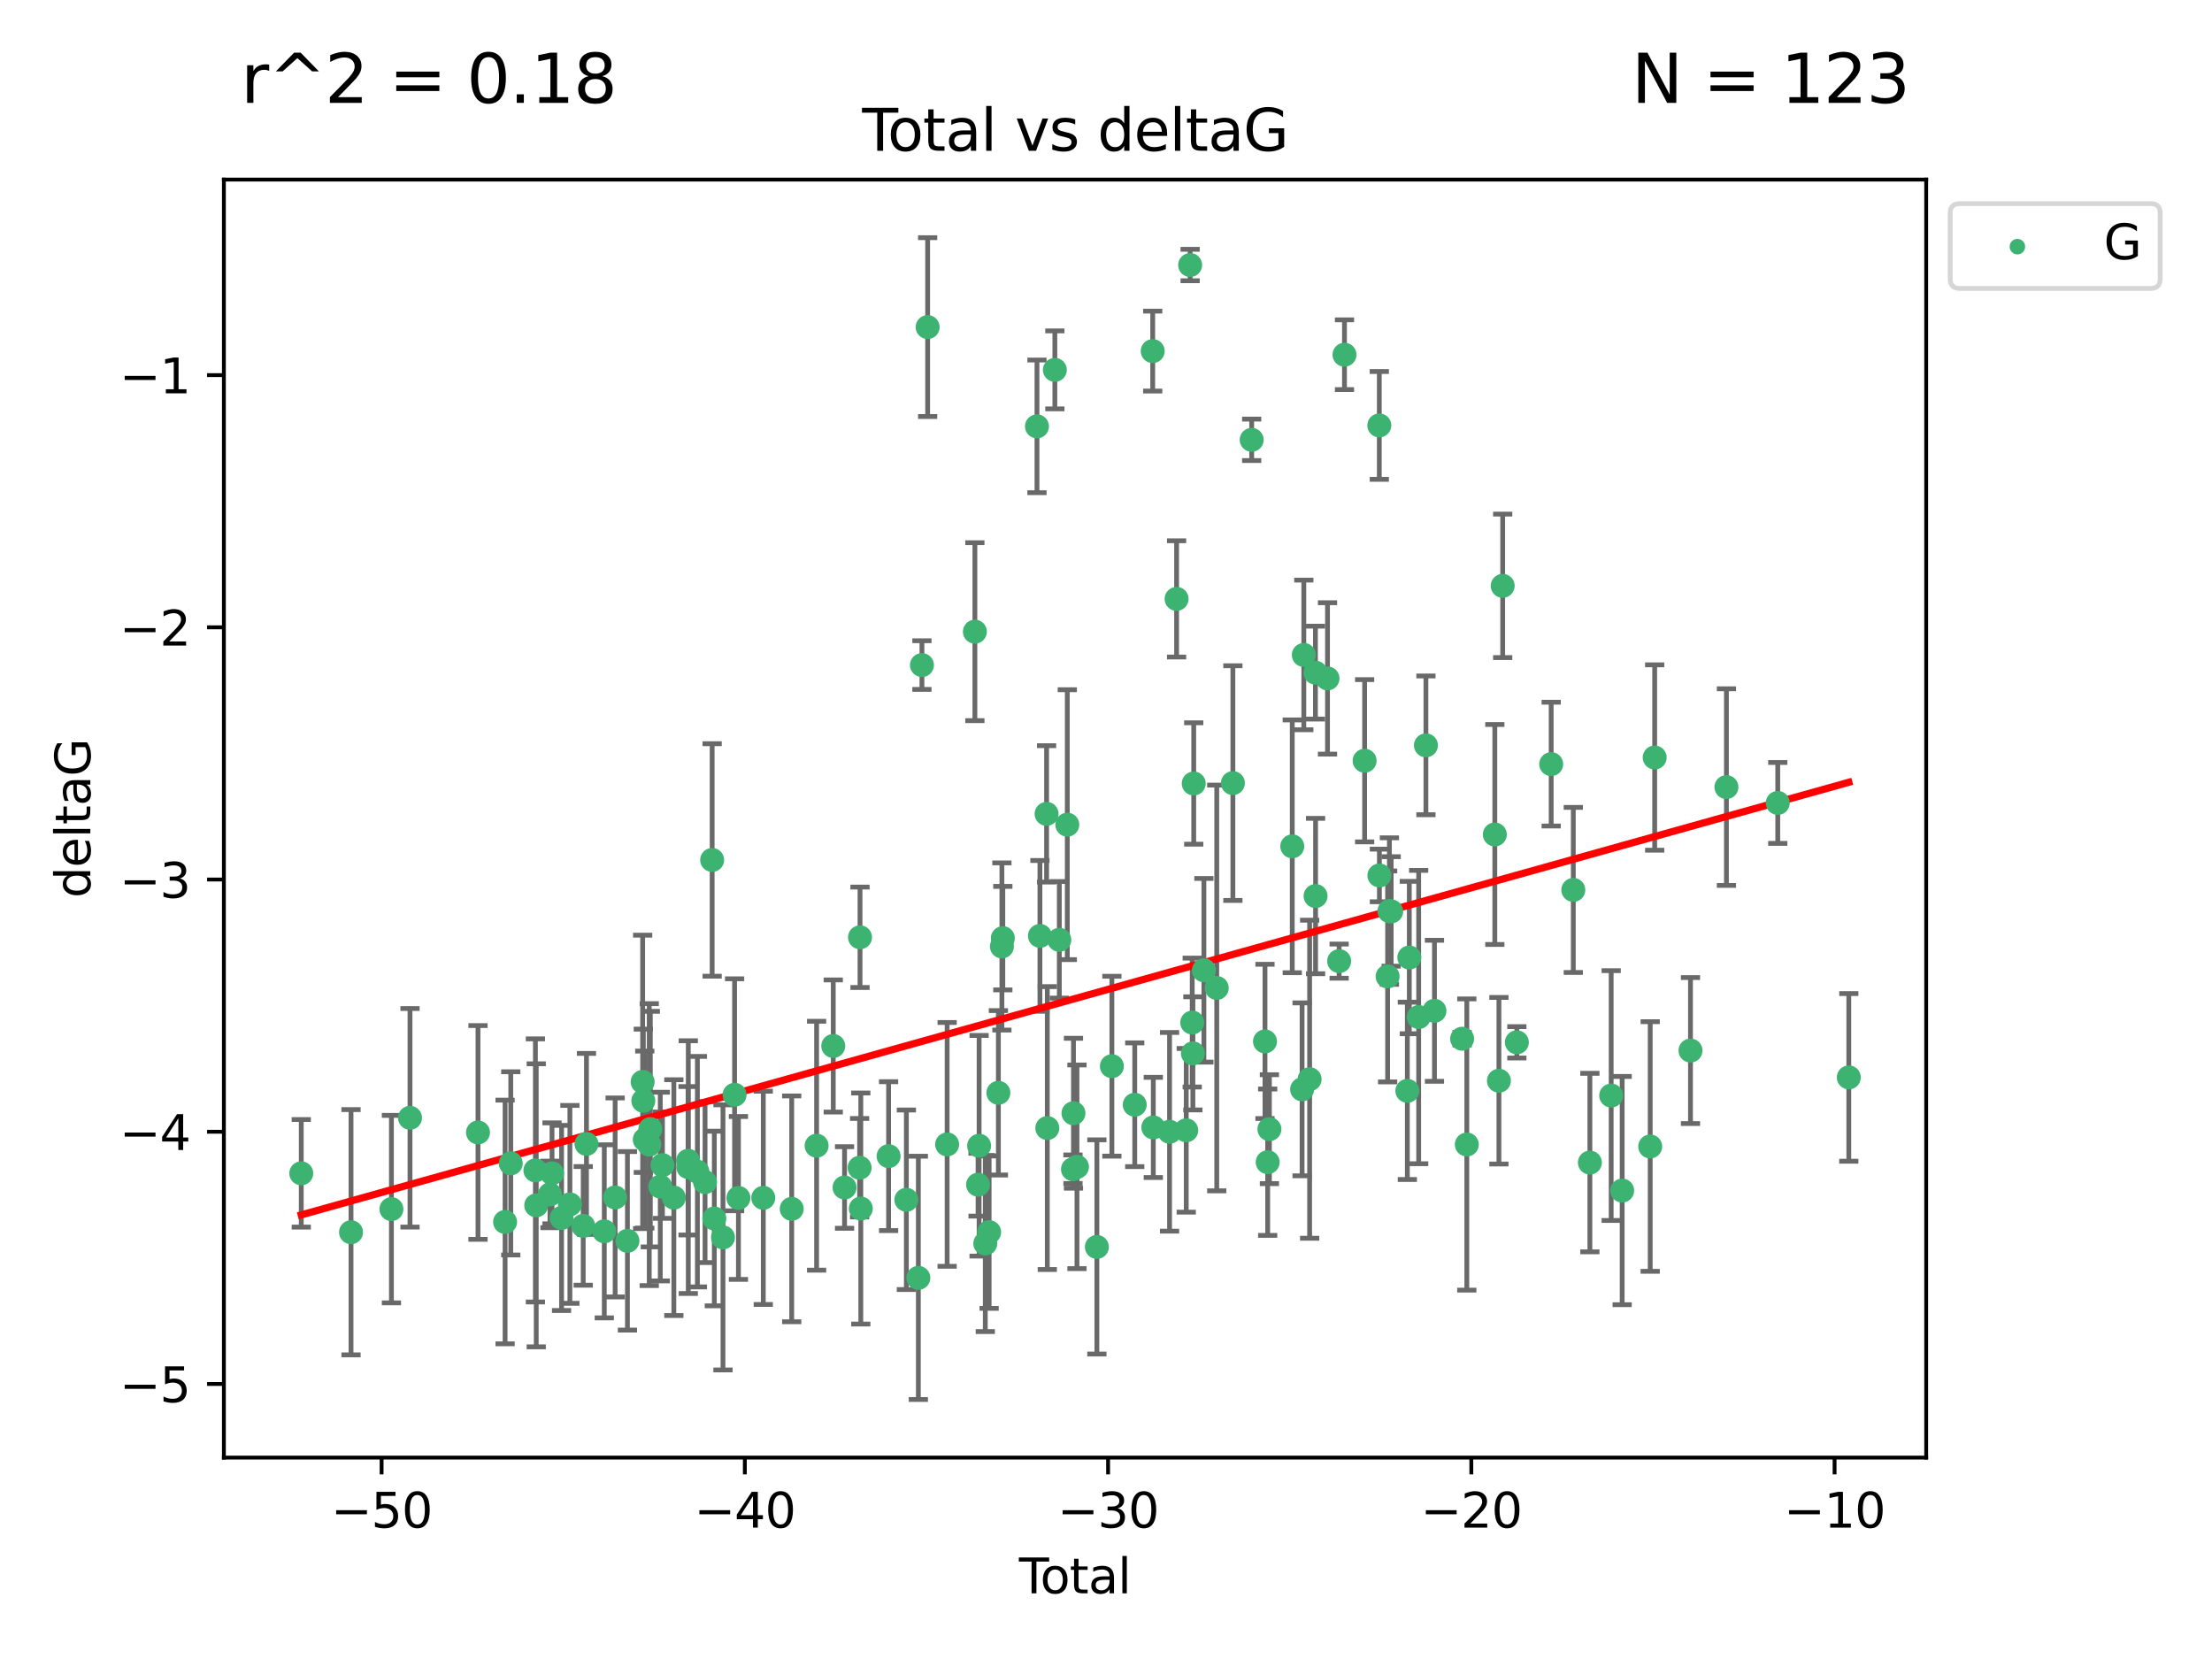 <?xml version="1.0" encoding="utf-8" standalone="no"?>
<!DOCTYPE svg PUBLIC "-//W3C//DTD SVG 1.1//EN"
  "http://www.w3.org/Graphics/SVG/1.1/DTD/svg11.dtd">
<svg xmlns:xlink="http://www.w3.org/1999/xlink" width="460.8pt" height="345.6pt" viewBox="0 0 460.8 345.6" xmlns="http://www.w3.org/2000/svg" version="1.1">
 <defs>
  <style type="text/css">*{stroke-linejoin: round; stroke-linecap: butt}</style>
 </defs>
 <g id="figure_1">
  <g id="patch_1">
   <path d="M 0 345.6 
L 460.8 345.6 
L 460.8 0 
L 0 0 
z
" style="fill: #ffffff"/>
  </g>
  <g id="axes_1">
   <g id="patch_2">
    <path d="M 46.64 303.64 
L 401.26 303.64 
L 401.26 37.411 
L 46.64 37.411 
z
" style="fill: #ffffff"/>
   </g>
   <g id="PathCollection_1">
    <defs>
     <path id="m9e8648385e" d="M 0 1.118 
C 0.297 1.118 0.581 1 0.791 0.791 
C 1 0.581 1.118 0.297 1.118 0 
C 1.118 -0.297 1 -0.581 0.791 -0.791 
C 0.581 -1 0.297 -1.118 0 -1.118 
C -0.297 -1.118 -0.581 -1 -0.791 -0.791 
C -1 -0.581 -1.118 -0.297 -1.118 0 
C -1.118 0.297 -1 0.581 -0.791 0.791 
C -0.581 1 -0.297 1.118 0 1.118 
z
" style="stroke: #3cb371"/>
    </defs>
    <g clip-path="url(#pdcdf5b2f95)">
     <use xlink:href="#m9e8648385e" x="62.759" y="244.425" style="fill: #3cb371; stroke: #3cb371"/>
     <use xlink:href="#m9e8648385e" x="73.125" y="256.695" style="fill: #3cb371; stroke: #3cb371"/>
     <use xlink:href="#m9e8648385e" x="81.54" y="251.881" style="fill: #3cb371; stroke: #3cb371"/>
     <use xlink:href="#m9e8648385e" x="85.413" y="232.858" style="fill: #3cb371; stroke: #3cb371"/>
     <use xlink:href="#m9e8648385e" x="99.576" y="235.911" style="fill: #3cb371; stroke: #3cb371"/>
     <use xlink:href="#m9e8648385e" x="105.22" y="254.558" style="fill: #3cb371; stroke: #3cb371"/>
     <use xlink:href="#m9e8648385e" x="106.401" y="242.351" style="fill: #3cb371; stroke: #3cb371"/>
     <use xlink:href="#m9e8648385e" x="111.534" y="243.82" style="fill: #3cb371; stroke: #3cb371"/>
     <use xlink:href="#m9e8648385e" x="111.708" y="251.089" style="fill: #3cb371; stroke: #3cb371"/>
     <use xlink:href="#m9e8648385e" x="114.571" y="248.817" style="fill: #3cb371; stroke: #3cb371"/>
     <use xlink:href="#m9e8648385e" x="114.997" y="244.425" style="fill: #3cb371; stroke: #3cb371"/>
     <use xlink:href="#m9e8648385e" x="116.984" y="253.721" style="fill: #3cb371; stroke: #3cb371"/>
     <use xlink:href="#m9e8648385e" x="118.72" y="250.893" style="fill: #3cb371; stroke: #3cb371"/>
     <use xlink:href="#m9e8648385e" x="121.494" y="255.371" style="fill: #3cb371; stroke: #3cb371"/>
     <use xlink:href="#m9e8648385e" x="122.172" y="238.295" style="fill: #3cb371; stroke: #3cb371"/>
     <use xlink:href="#m9e8648385e" x="125.886" y="256.507" style="fill: #3cb371; stroke: #3cb371"/>
     <use xlink:href="#m9e8648385e" x="128.145" y="249.45" style="fill: #3cb371; stroke: #3cb371"/>
     <use xlink:href="#m9e8648385e" x="130.705" y="258.487" style="fill: #3cb371; stroke: #3cb371"/>
     <use xlink:href="#m9e8648385e" x="133.876" y="225.376" style="fill: #3cb371; stroke: #3cb371"/>
     <use xlink:href="#m9e8648385e" x="134.016" y="229.312" style="fill: #3cb371; stroke: #3cb371"/>
     <use xlink:href="#m9e8648385e" x="134.317" y="237.394" style="fill: #3cb371; stroke: #3cb371"/>
     <use xlink:href="#m9e8648385e" x="135.25" y="238.445" style="fill: #3cb371; stroke: #3cb371"/>
     <use xlink:href="#m9e8648385e" x="135.475" y="235.214" style="fill: #3cb371; stroke: #3cb371"/>
     <use xlink:href="#m9e8648385e" x="137.549" y="247.187" style="fill: #3cb371; stroke: #3cb371"/>
     <use xlink:href="#m9e8648385e" x="137.999" y="242.723" style="fill: #3cb371; stroke: #3cb371"/>
     <use xlink:href="#m9e8648385e" x="140.375" y="249.487" style="fill: #3cb371; stroke: #3cb371"/>
     <use xlink:href="#m9e8648385e" x="143.34" y="241.81" style="fill: #3cb371; stroke: #3cb371"/>
     <use xlink:href="#m9e8648385e" x="143.382" y="243.134" style="fill: #3cb371; stroke: #3cb371"/>
     <use xlink:href="#m9e8648385e" x="145.282" y="244.081" style="fill: #3cb371; stroke: #3cb371"/>
     <use xlink:href="#m9e8648385e" x="146.873" y="246.252" style="fill: #3cb371; stroke: #3cb371"/>
     <use xlink:href="#m9e8648385e" x="148.354" y="179.144" style="fill: #3cb371; stroke: #3cb371"/>
     <use xlink:href="#m9e8648385e" x="148.805" y="253.837" style="fill: #3cb371; stroke: #3cb371"/>
     <use xlink:href="#m9e8648385e" x="150.61" y="257.774" style="fill: #3cb371; stroke: #3cb371"/>
     <use xlink:href="#m9e8648385e" x="153.028" y="228.063" style="fill: #3cb371; stroke: #3cb371"/>
     <use xlink:href="#m9e8648385e" x="153.828" y="249.556" style="fill: #3cb371; stroke: #3cb371"/>
     <use xlink:href="#m9e8648385e" x="159.006" y="249.528" style="fill: #3cb371; stroke: #3cb371"/>
     <use xlink:href="#m9e8648385e" x="164.928" y="251.826" style="fill: #3cb371; stroke: #3cb371"/>
     <use xlink:href="#m9e8648385e" x="170.114" y="238.672" style="fill: #3cb371; stroke: #3cb371"/>
     <use xlink:href="#m9e8648385e" x="173.583" y="217.895" style="fill: #3cb371; stroke: #3cb371"/>
     <use xlink:href="#m9e8648385e" x="175.937" y="247.376" style="fill: #3cb371; stroke: #3cb371"/>
     <use xlink:href="#m9e8648385e" x="179.073" y="243.258" style="fill: #3cb371; stroke: #3cb371"/>
     <use xlink:href="#m9e8648385e" x="179.156" y="195.252" style="fill: #3cb371; stroke: #3cb371"/>
     <use xlink:href="#m9e8648385e" x="179.32" y="251.76" style="fill: #3cb371; stroke: #3cb371"/>
     <use xlink:href="#m9e8648385e" x="185.11" y="240.845" style="fill: #3cb371; stroke: #3cb371"/>
     <use xlink:href="#m9e8648385e" x="188.812" y="249.936" style="fill: #3cb371; stroke: #3cb371"/>
     <use xlink:href="#m9e8648385e" x="191.309" y="266.202" style="fill: #3cb371; stroke: #3cb371"/>
     <use xlink:href="#m9e8648385e" x="192.057" y="138.549" style="fill: #3cb371; stroke: #3cb371"/>
     <use xlink:href="#m9e8648385e" x="193.246" y="68.139" style="fill: #3cb371; stroke: #3cb371"/>
     <use xlink:href="#m9e8648385e" x="197.305" y="238.401" style="fill: #3cb371; stroke: #3cb371"/>
     <use xlink:href="#m9e8648385e" x="203.087" y="131.59" style="fill: #3cb371; stroke: #3cb371"/>
     <use xlink:href="#m9e8648385e" x="203.749" y="246.793" style="fill: #3cb371; stroke: #3cb371"/>
     <use xlink:href="#m9e8648385e" x="203.967" y="238.684" style="fill: #3cb371; stroke: #3cb371"/>
     <use xlink:href="#m9e8648385e" x="205.255" y="259.045" style="fill: #3cb371; stroke: #3cb371"/>
     <use xlink:href="#m9e8648385e" x="206.054" y="256.68" style="fill: #3cb371; stroke: #3cb371"/>
     <use xlink:href="#m9e8648385e" x="207.979" y="227.652" style="fill: #3cb371; stroke: #3cb371"/>
     <use xlink:href="#m9e8648385e" x="208.716" y="197.167" style="fill: #3cb371; stroke: #3cb371"/>
     <use xlink:href="#m9e8648385e" x="208.906" y="195.43" style="fill: #3cb371; stroke: #3cb371"/>
     <use xlink:href="#m9e8648385e" x="216.02" y="88.817" style="fill: #3cb371; stroke: #3cb371"/>
     <use xlink:href="#m9e8648385e" x="216.637" y="194.964" style="fill: #3cb371; stroke: #3cb371"/>
     <use xlink:href="#m9e8648385e" x="218.025" y="169.544" style="fill: #3cb371; stroke: #3cb371"/>
     <use xlink:href="#m9e8648385e" x="218.172" y="234.995" style="fill: #3cb371; stroke: #3cb371"/>
     <use xlink:href="#m9e8648385e" x="219.746" y="77.051" style="fill: #3cb371; stroke: #3cb371"/>
     <use xlink:href="#m9e8648385e" x="220.675" y="195.78" style="fill: #3cb371; stroke: #3cb371"/>
     <use xlink:href="#m9e8648385e" x="222.337" y="171.793" style="fill: #3cb371; stroke: #3cb371"/>
     <use xlink:href="#m9e8648385e" x="223.521" y="243.568" style="fill: #3cb371; stroke: #3cb371"/>
     <use xlink:href="#m9e8648385e" x="223.623" y="231.905" style="fill: #3cb371; stroke: #3cb371"/>
     <use xlink:href="#m9e8648385e" x="224.355" y="243.066" style="fill: #3cb371; stroke: #3cb371"/>
     <use xlink:href="#m9e8648385e" x="228.5" y="259.759" style="fill: #3cb371; stroke: #3cb371"/>
     <use xlink:href="#m9e8648385e" x="231.625" y="222.107" style="fill: #3cb371; stroke: #3cb371"/>
     <use xlink:href="#m9e8648385e" x="236.386" y="230.138" style="fill: #3cb371; stroke: #3cb371"/>
     <use xlink:href="#m9e8648385e" x="240.131" y="73.138" style="fill: #3cb371; stroke: #3cb371"/>
     <use xlink:href="#m9e8648385e" x="240.254" y="234.863" style="fill: #3cb371; stroke: #3cb371"/>
     <use xlink:href="#m9e8648385e" x="243.641" y="235.772" style="fill: #3cb371; stroke: #3cb371"/>
     <use xlink:href="#m9e8648385e" x="245.106" y="124.76" style="fill: #3cb371; stroke: #3cb371"/>
     <use xlink:href="#m9e8648385e" x="247.117" y="235.464" style="fill: #3cb371; stroke: #3cb371"/>
     <use xlink:href="#m9e8648385e" x="247.927" y="55.21" style="fill: #3cb371; stroke: #3cb371"/>
     <use xlink:href="#m9e8648385e" x="248.362" y="213.019" style="fill: #3cb371; stroke: #3cb371"/>
     <use xlink:href="#m9e8648385e" x="248.499" y="219.435" style="fill: #3cb371; stroke: #3cb371"/>
     <use xlink:href="#m9e8648385e" x="248.675" y="163.217" style="fill: #3cb371; stroke: #3cb371"/>
     <use xlink:href="#m9e8648385e" x="250.794" y="202.131" style="fill: #3cb371; stroke: #3cb371"/>
     <use xlink:href="#m9e8648385e" x="253.47" y="205.809" style="fill: #3cb371; stroke: #3cb371"/>
     <use xlink:href="#m9e8648385e" x="256.834" y="163.134" style="fill: #3cb371; stroke: #3cb371"/>
     <use xlink:href="#m9e8648385e" x="260.747" y="91.624" style="fill: #3cb371; stroke: #3cb371"/>
     <use xlink:href="#m9e8648385e" x="263.52" y="216.946" style="fill: #3cb371; stroke: #3cb371"/>
     <use xlink:href="#m9e8648385e" x="264.081" y="242.106" style="fill: #3cb371; stroke: #3cb371"/>
     <use xlink:href="#m9e8648385e" x="264.44" y="235.225" style="fill: #3cb371; stroke: #3cb371"/>
     <use xlink:href="#m9e8648385e" x="269.2" y="176.305" style="fill: #3cb371; stroke: #3cb371"/>
     <use xlink:href="#m9e8648385e" x="271.25" y="226.931" style="fill: #3cb371; stroke: #3cb371"/>
     <use xlink:href="#m9e8648385e" x="271.608" y="136.435" style="fill: #3cb371; stroke: #3cb371"/>
     <use xlink:href="#m9e8648385e" x="272.821" y="224.821" style="fill: #3cb371; stroke: #3cb371"/>
     <use xlink:href="#m9e8648385e" x="274.031" y="140.122" style="fill: #3cb371; stroke: #3cb371"/>
     <use xlink:href="#m9e8648385e" x="274.059" y="186.66" style="fill: #3cb371; stroke: #3cb371"/>
     <use xlink:href="#m9e8648385e" x="276.544" y="141.327" style="fill: #3cb371; stroke: #3cb371"/>
     <use xlink:href="#m9e8648385e" x="278.967" y="200.22" style="fill: #3cb371; stroke: #3cb371"/>
     <use xlink:href="#m9e8648385e" x="280.081" y="73.895" style="fill: #3cb371; stroke: #3cb371"/>
     <use xlink:href="#m9e8648385e" x="284.276" y="158.476" style="fill: #3cb371; stroke: #3cb371"/>
     <use xlink:href="#m9e8648385e" x="287.335" y="88.622" style="fill: #3cb371; stroke: #3cb371"/>
     <use xlink:href="#m9e8648385e" x="287.354" y="182.375" style="fill: #3cb371; stroke: #3cb371"/>
     <use xlink:href="#m9e8648385e" x="289.066" y="203.408" style="fill: #3cb371; stroke: #3cb371"/>
     <use xlink:href="#m9e8648385e" x="289.439" y="189.795" style="fill: #3cb371; stroke: #3cb371"/>
     <use xlink:href="#m9e8648385e" x="289.808" y="189.866" style="fill: #3cb371; stroke: #3cb371"/>
     <use xlink:href="#m9e8648385e" x="293.175" y="227.244" style="fill: #3cb371; stroke: #3cb371"/>
     <use xlink:href="#m9e8648385e" x="293.585" y="199.472" style="fill: #3cb371; stroke: #3cb371"/>
     <use xlink:href="#m9e8648385e" x="295.535" y="211.869" style="fill: #3cb371; stroke: #3cb371"/>
     <use xlink:href="#m9e8648385e" x="297.046" y="155.269" style="fill: #3cb371; stroke: #3cb371"/>
     <use xlink:href="#m9e8648385e" x="298.825" y="210.569" style="fill: #3cb371; stroke: #3cb371"/>
     <use xlink:href="#m9e8648385e" x="304.587" y="216.386" style="fill: #3cb371; stroke: #3cb371"/>
     <use xlink:href="#m9e8648385e" x="305.563" y="238.422" style="fill: #3cb371; stroke: #3cb371"/>
     <use xlink:href="#m9e8648385e" x="311.4" y="173.836" style="fill: #3cb371; stroke: #3cb371"/>
     <use xlink:href="#m9e8648385e" x="312.253" y="225.137" style="fill: #3cb371; stroke: #3cb371"/>
     <use xlink:href="#m9e8648385e" x="313.037" y="122.04" style="fill: #3cb371; stroke: #3cb371"/>
     <use xlink:href="#m9e8648385e" x="315.988" y="217.134" style="fill: #3cb371; stroke: #3cb371"/>
     <use xlink:href="#m9e8648385e" x="323.141" y="159.181" style="fill: #3cb371; stroke: #3cb371"/>
     <use xlink:href="#m9e8648385e" x="327.749" y="185.388" style="fill: #3cb371; stroke: #3cb371"/>
     <use xlink:href="#m9e8648385e" x="331.202" y="242.186" style="fill: #3cb371; stroke: #3cb371"/>
     <use xlink:href="#m9e8648385e" x="335.637" y="228.223" style="fill: #3cb371; stroke: #3cb371"/>
     <use xlink:href="#m9e8648385e" x="337.928" y="248.018" style="fill: #3cb371; stroke: #3cb371"/>
     <use xlink:href="#m9e8648385e" x="343.768" y="238.834" style="fill: #3cb371; stroke: #3cb371"/>
     <use xlink:href="#m9e8648385e" x="344.701" y="157.805" style="fill: #3cb371; stroke: #3cb371"/>
     <use xlink:href="#m9e8648385e" x="352.16" y="218.851" style="fill: #3cb371; stroke: #3cb371"/>
     <use xlink:href="#m9e8648385e" x="359.646" y="163.967" style="fill: #3cb371; stroke: #3cb371"/>
     <use xlink:href="#m9e8648385e" x="370.341" y="167.265" style="fill: #3cb371; stroke: #3cb371"/>
     <use xlink:href="#m9e8648385e" x="385.141" y="224.44" style="fill: #3cb371; stroke: #3cb371"/>
    </g>
   </g>
   <g id="matplotlib.axis_1">
    <g id="xtick_1">
     <g id="line2d_1">
      <defs>
       <path id="ma344d650ac" d="M 0 0 
L 0 3.5 
" style="stroke: #000000; stroke-width: 0.8"/>
      </defs>
      <g>
       <use xlink:href="#ma344d650ac" x="79.494" y="303.64" style="stroke: #000000; stroke-width: 0.8"/>
      </g>
     </g>
     <g id="text_1">
      <!-- −50 -->
      <g transform="translate(68.941 318.238)scale(0.1 -0.1)">
       <defs>
        <path id="DejaVuSans-2212" d="M 678 2272 
L 4684 2272 
L 4684 1741 
L 678 1741 
L 678 2272 
z
" transform="scale(0.016)"/>
        <path id="DejaVuSans-35" d="M 691 4666 
L 3169 4666 
L 3169 4134 
L 1269 4134 
L 1269 2991 
Q 1406 3038 1543 3061 
Q 1681 3084 1819 3084 
Q 2600 3084 3056 2656 
Q 3513 2228 3513 1497 
Q 3513 744 3044 326 
Q 2575 -91 1722 -91 
Q 1428 -91 1123 -41 
Q 819 9 494 109 
L 494 744 
Q 775 591 1075 516 
Q 1375 441 1709 441 
Q 2250 441 2565 725 
Q 2881 1009 2881 1497 
Q 2881 1984 2565 2268 
Q 2250 2553 1709 2553 
Q 1456 2553 1204 2497 
Q 953 2441 691 2322 
L 691 4666 
z
" transform="scale(0.016)"/>
        <path id="DejaVuSans-30" d="M 2034 4250 
Q 1547 4250 1301 3770 
Q 1056 3291 1056 2328 
Q 1056 1369 1301 889 
Q 1547 409 2034 409 
Q 2525 409 2770 889 
Q 3016 1369 3016 2328 
Q 3016 3291 2770 3770 
Q 2525 4250 2034 4250 
z
M 2034 4750 
Q 2819 4750 3233 4129 
Q 3647 3509 3647 2328 
Q 3647 1150 3233 529 
Q 2819 -91 2034 -91 
Q 1250 -91 836 529 
Q 422 1150 422 2328 
Q 422 3509 836 4129 
Q 1250 4750 2034 4750 
z
" transform="scale(0.016)"/>
       </defs>
       <use xlink:href="#DejaVuSans-2212"/>
       <use xlink:href="#DejaVuSans-35" x="83.789"/>
       <use xlink:href="#DejaVuSans-30" x="147.412"/>
      </g>
     </g>
    </g>
    <g id="xtick_2">
     <g id="line2d_2">
      <g>
       <use xlink:href="#ma344d650ac" x="155.164" y="303.64" style="stroke: #000000; stroke-width: 0.8"/>
      </g>
     </g>
     <g id="text_2">
      <!-- −40 -->
      <g transform="translate(144.612 318.238)scale(0.1 -0.1)">
       <defs>
        <path id="DejaVuSans-34" d="M 2419 4116 
L 825 1625 
L 2419 1625 
L 2419 4116 
z
M 2253 4666 
L 3047 4666 
L 3047 1625 
L 3713 1625 
L 3713 1100 
L 3047 1100 
L 3047 0 
L 2419 0 
L 2419 1100 
L 313 1100 
L 313 1709 
L 2253 4666 
z
" transform="scale(0.016)"/>
       </defs>
       <use xlink:href="#DejaVuSans-2212"/>
       <use xlink:href="#DejaVuSans-34" x="83.789"/>
       <use xlink:href="#DejaVuSans-30" x="147.412"/>
      </g>
     </g>
    </g>
    <g id="xtick_3">
     <g id="line2d_3">
      <g>
       <use xlink:href="#ma344d650ac" x="230.834" y="303.64" style="stroke: #000000; stroke-width: 0.8"/>
      </g>
     </g>
     <g id="text_3">
      <!-- −30 -->
      <g transform="translate(220.282 318.238)scale(0.1 -0.1)">
       <defs>
        <path id="DejaVuSans-33" d="M 2597 2516 
Q 3050 2419 3304 2112 
Q 3559 1806 3559 1356 
Q 3559 666 3084 287 
Q 2609 -91 1734 -91 
Q 1441 -91 1130 -33 
Q 819 25 488 141 
L 488 750 
Q 750 597 1062 519 
Q 1375 441 1716 441 
Q 2309 441 2620 675 
Q 2931 909 2931 1356 
Q 2931 1769 2642 2001 
Q 2353 2234 1838 2234 
L 1294 2234 
L 1294 2753 
L 1863 2753 
Q 2328 2753 2575 2939 
Q 2822 3125 2822 3475 
Q 2822 3834 2567 4026 
Q 2313 4219 1838 4219 
Q 1578 4219 1281 4162 
Q 984 4106 628 3988 
L 628 4550 
Q 988 4650 1302 4700 
Q 1616 4750 1894 4750 
Q 2613 4750 3031 4423 
Q 3450 4097 3450 3541 
Q 3450 3153 3228 2886 
Q 3006 2619 2597 2516 
z
" transform="scale(0.016)"/>
       </defs>
       <use xlink:href="#DejaVuSans-2212"/>
       <use xlink:href="#DejaVuSans-33" x="83.789"/>
       <use xlink:href="#DejaVuSans-30" x="147.412"/>
      </g>
     </g>
    </g>
    <g id="xtick_4">
     <g id="line2d_4">
      <g>
       <use xlink:href="#ma344d650ac" x="306.504" y="303.64" style="stroke: #000000; stroke-width: 0.8"/>
      </g>
     </g>
     <g id="text_4">
      <!-- −20 -->
      <g transform="translate(295.952 318.238)scale(0.1 -0.1)">
       <defs>
        <path id="DejaVuSans-32" d="M 1228 531 
L 3431 531 
L 3431 0 
L 469 0 
L 469 531 
Q 828 903 1448 1529 
Q 2069 2156 2228 2338 
Q 2531 2678 2651 2914 
Q 2772 3150 2772 3378 
Q 2772 3750 2511 3984 
Q 2250 4219 1831 4219 
Q 1534 4219 1204 4116 
Q 875 4013 500 3803 
L 500 4441 
Q 881 4594 1212 4672 
Q 1544 4750 1819 4750 
Q 2544 4750 2975 4387 
Q 3406 4025 3406 3419 
Q 3406 3131 3298 2873 
Q 3191 2616 2906 2266 
Q 2828 2175 2409 1742 
Q 1991 1309 1228 531 
z
" transform="scale(0.016)"/>
       </defs>
       <use xlink:href="#DejaVuSans-2212"/>
       <use xlink:href="#DejaVuSans-32" x="83.789"/>
       <use xlink:href="#DejaVuSans-30" x="147.412"/>
      </g>
     </g>
    </g>
    <g id="xtick_5">
     <g id="line2d_5">
      <g>
       <use xlink:href="#ma344d650ac" x="382.175" y="303.64" style="stroke: #000000; stroke-width: 0.8"/>
      </g>
     </g>
     <g id="text_5">
      <!-- −10 -->
      <g transform="translate(371.622 318.238)scale(0.1 -0.1)">
       <defs>
        <path id="DejaVuSans-31" d="M 794 531 
L 1825 531 
L 1825 4091 
L 703 3866 
L 703 4441 
L 1819 4666 
L 2450 4666 
L 2450 531 
L 3481 531 
L 3481 0 
L 794 0 
L 794 531 
z
" transform="scale(0.016)"/>
       </defs>
       <use xlink:href="#DejaVuSans-2212"/>
       <use xlink:href="#DejaVuSans-31" x="83.789"/>
       <use xlink:href="#DejaVuSans-30" x="147.412"/>
      </g>
     </g>
    </g>
    <g id="text_6">
     <!-- Total -->
     <g transform="translate(212.273 331.917)scale(0.1 -0.1)">
      <defs>
       <path id="DejaVuSans-54" d="M -19 4666 
L 3928 4666 
L 3928 4134 
L 2272 4134 
L 2272 0 
L 1638 0 
L 1638 4134 
L -19 4134 
L -19 4666 
z
" transform="scale(0.016)"/>
       <path id="DejaVuSans-6f" d="M 1959 3097 
Q 1497 3097 1228 2736 
Q 959 2375 959 1747 
Q 959 1119 1226 758 
Q 1494 397 1959 397 
Q 2419 397 2687 759 
Q 2956 1122 2956 1747 
Q 2956 2369 2687 2733 
Q 2419 3097 1959 3097 
z
M 1959 3584 
Q 2709 3584 3137 3096 
Q 3566 2609 3566 1747 
Q 3566 888 3137 398 
Q 2709 -91 1959 -91 
Q 1206 -91 779 398 
Q 353 888 353 1747 
Q 353 2609 779 3096 
Q 1206 3584 1959 3584 
z
" transform="scale(0.016)"/>
       <path id="DejaVuSans-74" d="M 1172 4494 
L 1172 3500 
L 2356 3500 
L 2356 3053 
L 1172 3053 
L 1172 1153 
Q 1172 725 1289 603 
Q 1406 481 1766 481 
L 2356 481 
L 2356 0 
L 1766 0 
Q 1100 0 847 248 
Q 594 497 594 1153 
L 594 3053 
L 172 3053 
L 172 3500 
L 594 3500 
L 594 4494 
L 1172 4494 
z
" transform="scale(0.016)"/>
       <path id="DejaVuSans-61" d="M 2194 1759 
Q 1497 1759 1228 1600 
Q 959 1441 959 1056 
Q 959 750 1161 570 
Q 1363 391 1709 391 
Q 2188 391 2477 730 
Q 2766 1069 2766 1631 
L 2766 1759 
L 2194 1759 
z
M 3341 1997 
L 3341 0 
L 2766 0 
L 2766 531 
Q 2569 213 2275 61 
Q 1981 -91 1556 -91 
Q 1019 -91 701 211 
Q 384 513 384 1019 
Q 384 1609 779 1909 
Q 1175 2209 1959 2209 
L 2766 2209 
L 2766 2266 
Q 2766 2663 2505 2880 
Q 2244 3097 1772 3097 
Q 1472 3097 1187 3025 
Q 903 2953 641 2809 
L 641 3341 
Q 956 3463 1253 3523 
Q 1550 3584 1831 3584 
Q 2591 3584 2966 3190 
Q 3341 2797 3341 1997 
z
" transform="scale(0.016)"/>
       <path id="DejaVuSans-6c" d="M 603 4863 
L 1178 4863 
L 1178 0 
L 603 0 
L 603 4863 
z
" transform="scale(0.016)"/>
      </defs>
      <use xlink:href="#DejaVuSans-54"/>
      <use xlink:href="#DejaVuSans-6f" x="44.084"/>
      <use xlink:href="#DejaVuSans-74" x="105.266"/>
      <use xlink:href="#DejaVuSans-61" x="144.475"/>
      <use xlink:href="#DejaVuSans-6c" x="205.754"/>
     </g>
    </g>
   </g>
   <g id="matplotlib.axis_2">
    <g id="ytick_1">
     <g id="line2d_6">
      <defs>
       <path id="mc0d2496863" d="M 0 0 
L -3.5 0 
" style="stroke: #000000; stroke-width: 0.8"/>
      </defs>
      <g>
       <use xlink:href="#mc0d2496863" x="46.64" y="288.305" style="stroke: #000000; stroke-width: 0.8"/>
      </g>
     </g>
     <g id="text_7">
      <!-- −5 -->
      <g transform="translate(24.898 292.104)scale(0.1 -0.1)">
       <use xlink:href="#DejaVuSans-2212"/>
       <use xlink:href="#DejaVuSans-35" x="83.789"/>
      </g>
     </g>
    </g>
    <g id="ytick_2">
     <g id="line2d_7">
      <g>
       <use xlink:href="#mc0d2496863" x="46.64" y="235.764" style="stroke: #000000; stroke-width: 0.8"/>
      </g>
     </g>
     <g id="text_8">
      <!-- −4 -->
      <g transform="translate(24.898 239.563)scale(0.1 -0.1)">
       <use xlink:href="#DejaVuSans-2212"/>
       <use xlink:href="#DejaVuSans-34" x="83.789"/>
      </g>
     </g>
    </g>
    <g id="ytick_3">
     <g id="line2d_8">
      <g>
       <use xlink:href="#mc0d2496863" x="46.64" y="183.223" style="stroke: #000000; stroke-width: 0.8"/>
      </g>
     </g>
     <g id="text_9">
      <!-- −3 -->
      <g transform="translate(24.898 187.022)scale(0.1 -0.1)">
       <use xlink:href="#DejaVuSans-2212"/>
       <use xlink:href="#DejaVuSans-33" x="83.789"/>
      </g>
     </g>
    </g>
    <g id="ytick_4">
     <g id="line2d_9">
      <g>
       <use xlink:href="#mc0d2496863" x="46.64" y="130.682" style="stroke: #000000; stroke-width: 0.8"/>
      </g>
     </g>
     <g id="text_10">
      <!-- −2 -->
      <g transform="translate(24.898 134.481)scale(0.1 -0.1)">
       <use xlink:href="#DejaVuSans-2212"/>
       <use xlink:href="#DejaVuSans-32" x="83.789"/>
      </g>
     </g>
    </g>
    <g id="ytick_5">
     <g id="line2d_10">
      <g>
       <use xlink:href="#mc0d2496863" x="46.64" y="78.141" style="stroke: #000000; stroke-width: 0.8"/>
      </g>
     </g>
     <g id="text_11">
      <!-- −1 -->
      <g transform="translate(24.898 81.94)scale(0.1 -0.1)">
       <use xlink:href="#DejaVuSans-2212"/>
       <use xlink:href="#DejaVuSans-31" x="83.789"/>
      </g>
     </g>
    </g>
    <g id="text_12">
     <!-- deltaG -->
     <g transform="translate(18.818 187.064)rotate(-90)scale(0.1 -0.1)">
      <defs>
       <path id="DejaVuSans-64" d="M 2906 2969 
L 2906 4863 
L 3481 4863 
L 3481 0 
L 2906 0 
L 2906 525 
Q 2725 213 2448 61 
Q 2172 -91 1784 -91 
Q 1150 -91 751 415 
Q 353 922 353 1747 
Q 353 2572 751 3078 
Q 1150 3584 1784 3584 
Q 2172 3584 2448 3432 
Q 2725 3281 2906 2969 
z
M 947 1747 
Q 947 1113 1208 752 
Q 1469 391 1925 391 
Q 2381 391 2643 752 
Q 2906 1113 2906 1747 
Q 2906 2381 2643 2742 
Q 2381 3103 1925 3103 
Q 1469 3103 1208 2742 
Q 947 2381 947 1747 
z
" transform="scale(0.016)"/>
       <path id="DejaVuSans-65" d="M 3597 1894 
L 3597 1613 
L 953 1613 
Q 991 1019 1311 708 
Q 1631 397 2203 397 
Q 2534 397 2845 478 
Q 3156 559 3463 722 
L 3463 178 
Q 3153 47 2828 -22 
Q 2503 -91 2169 -91 
Q 1331 -91 842 396 
Q 353 884 353 1716 
Q 353 2575 817 3079 
Q 1281 3584 2069 3584 
Q 2775 3584 3186 3129 
Q 3597 2675 3597 1894 
z
M 3022 2063 
Q 3016 2534 2758 2815 
Q 2500 3097 2075 3097 
Q 1594 3097 1305 2825 
Q 1016 2553 972 2059 
L 3022 2063 
z
" transform="scale(0.016)"/>
       <path id="DejaVuSans-47" d="M 3809 666 
L 3809 1919 
L 2778 1919 
L 2778 2438 
L 4434 2438 
L 4434 434 
Q 4069 175 3628 42 
Q 3188 -91 2688 -91 
Q 1594 -91 976 548 
Q 359 1188 359 2328 
Q 359 3472 976 4111 
Q 1594 4750 2688 4750 
Q 3144 4750 3555 4637 
Q 3966 4525 4313 4306 
L 4313 3634 
Q 3963 3931 3569 4081 
Q 3175 4231 2741 4231 
Q 1884 4231 1454 3753 
Q 1025 3275 1025 2328 
Q 1025 1384 1454 906 
Q 1884 428 2741 428 
Q 3075 428 3337 486 
Q 3600 544 3809 666 
z
" transform="scale(0.016)"/>
      </defs>
      <use xlink:href="#DejaVuSans-64"/>
      <use xlink:href="#DejaVuSans-65" x="63.477"/>
      <use xlink:href="#DejaVuSans-6c" x="125"/>
      <use xlink:href="#DejaVuSans-74" x="152.783"/>
      <use xlink:href="#DejaVuSans-61" x="191.992"/>
      <use xlink:href="#DejaVuSans-47" x="253.271"/>
     </g>
    </g>
   </g>
   <g id="LineCollection_1">
    <path d="M 62.759 255.627 
L 62.759 233.222 
" clip-path="url(#pdcdf5b2f95)" style="fill: none; stroke: #696969"/>
    <path d="M 73.125 282.242 
L 73.125 231.149 
" clip-path="url(#pdcdf5b2f95)" style="fill: none; stroke: #696969"/>
    <path d="M 81.54 271.408 
L 81.54 232.354 
" clip-path="url(#pdcdf5b2f95)" style="fill: none; stroke: #696969"/>
    <path d="M 85.413 255.624 
L 85.413 210.093 
" clip-path="url(#pdcdf5b2f95)" style="fill: none; stroke: #696969"/>
    <path d="M 99.576 258.174 
L 99.576 213.647 
" clip-path="url(#pdcdf5b2f95)" style="fill: none; stroke: #696969"/>
    <path d="M 105.22 279.938 
L 105.22 229.178 
" clip-path="url(#pdcdf5b2f95)" style="fill: none; stroke: #696969"/>
    <path d="M 106.401 261.435 
L 106.401 223.267 
" clip-path="url(#pdcdf5b2f95)" style="fill: none; stroke: #696969"/>
    <path d="M 111.534 271.225 
L 111.534 216.416 
" clip-path="url(#pdcdf5b2f95)" style="fill: none; stroke: #696969"/>
    <path d="M 111.708 280.57 
L 111.708 221.607 
" clip-path="url(#pdcdf5b2f95)" style="fill: none; stroke: #696969"/>
    <path d="M 114.571 255.751 
L 114.571 241.882 
" clip-path="url(#pdcdf5b2f95)" style="fill: none; stroke: #696969"/>
    <path d="M 114.997 254.937 
L 114.997 233.913 
" clip-path="url(#pdcdf5b2f95)" style="fill: none; stroke: #696969"/>
    <path d="M 116.984 273.003 
L 116.984 234.438 
" clip-path="url(#pdcdf5b2f95)" style="fill: none; stroke: #696969"/>
    <path d="M 118.72 271.505 
L 118.72 230.282 
" clip-path="url(#pdcdf5b2f95)" style="fill: none; stroke: #696969"/>
    <path d="M 121.494 267.729 
L 121.494 243.012 
" clip-path="url(#pdcdf5b2f95)" style="fill: none; stroke: #696969"/>
    <path d="M 122.172 257.146 
L 122.172 219.444 
" clip-path="url(#pdcdf5b2f95)" style="fill: none; stroke: #696969"/>
    <path d="M 125.886 274.537 
L 125.886 238.476 
" clip-path="url(#pdcdf5b2f95)" style="fill: none; stroke: #696969"/>
    <path d="M 128.145 270.178 
L 128.145 228.721 
" clip-path="url(#pdcdf5b2f95)" style="fill: none; stroke: #696969"/>
    <path d="M 130.705 277.081 
L 130.705 239.893 
" clip-path="url(#pdcdf5b2f95)" style="fill: none; stroke: #696969"/>
    <path d="M 133.876 255.936 
L 133.876 194.815 
" clip-path="url(#pdcdf5b2f95)" style="fill: none; stroke: #696969"/>
    <path d="M 134.016 244.235 
L 134.016 214.389 
" clip-path="url(#pdcdf5b2f95)" style="fill: none; stroke: #696969"/>
    <path d="M 134.317 255.838 
L 134.317 218.95 
" clip-path="url(#pdcdf5b2f95)" style="fill: none; stroke: #696969"/>
    <path d="M 135.25 267.808 
L 135.25 209.081 
" clip-path="url(#pdcdf5b2f95)" style="fill: none; stroke: #696969"/>
    <path d="M 135.475 259.751 
L 135.475 210.678 
" clip-path="url(#pdcdf5b2f95)" style="fill: none; stroke: #696969"/>
    <path d="M 137.549 266.841 
L 137.549 227.533 
" clip-path="url(#pdcdf5b2f95)" style="fill: none; stroke: #696969"/>
    <path d="M 137.999 253.801 
L 137.999 231.644 
" clip-path="url(#pdcdf5b2f95)" style="fill: none; stroke: #696969"/>
    <path d="M 140.375 274.048 
L 140.375 224.927 
" clip-path="url(#pdcdf5b2f95)" style="fill: none; stroke: #696969"/>
    <path d="M 143.34 257.271 
L 143.34 226.349 
" clip-path="url(#pdcdf5b2f95)" style="fill: none; stroke: #696969"/>
    <path d="M 143.382 269.461 
L 143.382 216.808 
" clip-path="url(#pdcdf5b2f95)" style="fill: none; stroke: #696969"/>
    <path d="M 145.282 268.088 
L 145.282 220.074 
" clip-path="url(#pdcdf5b2f95)" style="fill: none; stroke: #696969"/>
    <path d="M 146.873 263.015 
L 146.873 229.489 
" clip-path="url(#pdcdf5b2f95)" style="fill: none; stroke: #696969"/>
    <path d="M 148.354 203.359 
L 148.354 154.929 
" clip-path="url(#pdcdf5b2f95)" style="fill: none; stroke: #696969"/>
    <path d="M 148.805 272.025 
L 148.805 235.648 
" clip-path="url(#pdcdf5b2f95)" style="fill: none; stroke: #696969"/>
    <path d="M 150.61 285.384 
L 150.61 230.164 
" clip-path="url(#pdcdf5b2f95)" style="fill: none; stroke: #696969"/>
    <path d="M 153.028 252.228 
L 153.028 203.898 
" clip-path="url(#pdcdf5b2f95)" style="fill: none; stroke: #696969"/>
    <path d="M 153.828 266.523 
L 153.828 232.589 
" clip-path="url(#pdcdf5b2f95)" style="fill: none; stroke: #696969"/>
    <path d="M 159.006 271.741 
L 159.006 227.314 
" clip-path="url(#pdcdf5b2f95)" style="fill: none; stroke: #696969"/>
    <path d="M 164.928 275.345 
L 164.928 228.307 
" clip-path="url(#pdcdf5b2f95)" style="fill: none; stroke: #696969"/>
    <path d="M 170.114 264.599 
L 170.114 212.746 
" clip-path="url(#pdcdf5b2f95)" style="fill: none; stroke: #696969"/>
    <path d="M 173.583 231.66 
L 173.583 204.131 
" clip-path="url(#pdcdf5b2f95)" style="fill: none; stroke: #696969"/>
    <path d="M 175.937 255.872 
L 175.937 238.88 
" clip-path="url(#pdcdf5b2f95)" style="fill: none; stroke: #696969"/>
    <path d="M 179.073 253.515 
L 179.073 233.002 
" clip-path="url(#pdcdf5b2f95)" style="fill: none; stroke: #696969"/>
    <path d="M 179.156 205.714 
L 179.156 184.79 
" clip-path="url(#pdcdf5b2f95)" style="fill: none; stroke: #696969"/>
    <path d="M 179.32 275.826 
L 179.32 227.693 
" clip-path="url(#pdcdf5b2f95)" style="fill: none; stroke: #696969"/>
    <path d="M 185.11 256.352 
L 185.11 225.339 
" clip-path="url(#pdcdf5b2f95)" style="fill: none; stroke: #696969"/>
    <path d="M 188.812 268.638 
L 188.812 231.234 
" clip-path="url(#pdcdf5b2f95)" style="fill: none; stroke: #696969"/>
    <path d="M 191.309 291.539 
L 191.309 240.865 
" clip-path="url(#pdcdf5b2f95)" style="fill: none; stroke: #696969"/>
    <path d="M 192.057 143.615 
L 192.057 133.482 
" clip-path="url(#pdcdf5b2f95)" style="fill: none; stroke: #696969"/>
    <path d="M 193.246 86.766 
L 193.246 49.513 
" clip-path="url(#pdcdf5b2f95)" style="fill: none; stroke: #696969"/>
    <path d="M 197.305 263.792 
L 197.305 213.01 
" clip-path="url(#pdcdf5b2f95)" style="fill: none; stroke: #696969"/>
    <path d="M 203.087 150.124 
L 203.087 113.056 
" clip-path="url(#pdcdf5b2f95)" style="fill: none; stroke: #696969"/>
    <path d="M 203.749 253.335 
L 203.749 240.251 
" clip-path="url(#pdcdf5b2f95)" style="fill: none; stroke: #696969"/>
    <path d="M 203.967 261.667 
L 203.967 215.702 
" clip-path="url(#pdcdf5b2f95)" style="fill: none; stroke: #696969"/>
    <path d="M 205.255 277.389 
L 205.255 240.702 
" clip-path="url(#pdcdf5b2f95)" style="fill: none; stroke: #696969"/>
    <path d="M 206.054 272.553 
L 206.054 240.808 
" clip-path="url(#pdcdf5b2f95)" style="fill: none; stroke: #696969"/>
    <path d="M 207.979 244.777 
L 207.979 210.527 
" clip-path="url(#pdcdf5b2f95)" style="fill: none; stroke: #696969"/>
    <path d="M 208.716 214.582 
L 208.716 179.751 
" clip-path="url(#pdcdf5b2f95)" style="fill: none; stroke: #696969"/>
    <path d="M 208.906 206.207 
L 208.906 184.653 
" clip-path="url(#pdcdf5b2f95)" style="fill: none; stroke: #696969"/>
    <path d="M 216.02 102.635 
L 216.02 75 
" clip-path="url(#pdcdf5b2f95)" style="fill: none; stroke: #696969"/>
    <path d="M 216.637 210.67 
L 216.637 179.258 
" clip-path="url(#pdcdf5b2f95)" style="fill: none; stroke: #696969"/>
    <path d="M 218.025 183.752 
L 218.025 155.336 
" clip-path="url(#pdcdf5b2f95)" style="fill: none; stroke: #696969"/>
    <path d="M 218.172 264.461 
L 218.172 205.53 
" clip-path="url(#pdcdf5b2f95)" style="fill: none; stroke: #696969"/>
    <path d="M 219.746 85.17 
L 219.746 68.932 
" clip-path="url(#pdcdf5b2f95)" style="fill: none; stroke: #696969"/>
    <path d="M 220.675 207.924 
L 220.675 183.635 
" clip-path="url(#pdcdf5b2f95)" style="fill: none; stroke: #696969"/>
    <path d="M 222.337 199.904 
L 222.337 143.682 
" clip-path="url(#pdcdf5b2f95)" style="fill: none; stroke: #696969"/>
    <path d="M 223.521 246.544 
L 223.521 240.593 
" clip-path="url(#pdcdf5b2f95)" style="fill: none; stroke: #696969"/>
    <path d="M 223.623 247.516 
L 223.623 216.294 
" clip-path="url(#pdcdf5b2f95)" style="fill: none; stroke: #696969"/>
    <path d="M 224.355 264.277 
L 224.355 221.855 
" clip-path="url(#pdcdf5b2f95)" style="fill: none; stroke: #696969"/>
    <path d="M 228.5 282.067 
L 228.5 237.45 
" clip-path="url(#pdcdf5b2f95)" style="fill: none; stroke: #696969"/>
    <path d="M 231.625 240.845 
L 231.625 203.369 
" clip-path="url(#pdcdf5b2f95)" style="fill: none; stroke: #696969"/>
    <path d="M 236.386 243.023 
L 236.386 217.253 
" clip-path="url(#pdcdf5b2f95)" style="fill: none; stroke: #696969"/>
    <path d="M 240.131 81.461 
L 240.131 64.814 
" clip-path="url(#pdcdf5b2f95)" style="fill: none; stroke: #696969"/>
    <path d="M 240.254 245.3 
L 240.254 224.427 
" clip-path="url(#pdcdf5b2f95)" style="fill: none; stroke: #696969"/>
    <path d="M 243.641 256.466 
L 243.641 215.079 
" clip-path="url(#pdcdf5b2f95)" style="fill: none; stroke: #696969"/>
    <path d="M 245.106 136.867 
L 245.106 112.652 
" clip-path="url(#pdcdf5b2f95)" style="fill: none; stroke: #696969"/>
    <path d="M 247.117 252.508 
L 247.117 218.42 
" clip-path="url(#pdcdf5b2f95)" style="fill: none; stroke: #696969"/>
    <path d="M 247.927 58.486 
L 247.927 51.933 
" clip-path="url(#pdcdf5b2f95)" style="fill: none; stroke: #696969"/>
    <path d="M 248.362 226.443 
L 248.362 199.594 
" clip-path="url(#pdcdf5b2f95)" style="fill: none; stroke: #696969"/>
    <path d="M 248.499 231.219 
L 248.499 207.652 
" clip-path="url(#pdcdf5b2f95)" style="fill: none; stroke: #696969"/>
    <path d="M 248.675 175.863 
L 248.675 150.571 
" clip-path="url(#pdcdf5b2f95)" style="fill: none; stroke: #696969"/>
    <path d="M 250.794 221.258 
L 250.794 183.003 
" clip-path="url(#pdcdf5b2f95)" style="fill: none; stroke: #696969"/>
    <path d="M 253.47 248.069 
L 253.47 163.55 
" clip-path="url(#pdcdf5b2f95)" style="fill: none; stroke: #696969"/>
    <path d="M 256.834 187.577 
L 256.834 138.691 
" clip-path="url(#pdcdf5b2f95)" style="fill: none; stroke: #696969"/>
    <path d="M 260.747 95.942 
L 260.747 87.306 
" clip-path="url(#pdcdf5b2f95)" style="fill: none; stroke: #696969"/>
    <path d="M 263.52 233.011 
L 263.52 200.881 
" clip-path="url(#pdcdf5b2f95)" style="fill: none; stroke: #696969"/>
    <path d="M 264.081 257.353 
L 264.081 226.859 
" clip-path="url(#pdcdf5b2f95)" style="fill: none; stroke: #696969"/>
    <path d="M 264.44 246.57 
L 264.44 223.88 
" clip-path="url(#pdcdf5b2f95)" style="fill: none; stroke: #696969"/>
    <path d="M 269.2 202.636 
L 269.2 149.973 
" clip-path="url(#pdcdf5b2f95)" style="fill: none; stroke: #696969"/>
    <path d="M 271.25 244.944 
L 271.25 208.919 
" clip-path="url(#pdcdf5b2f95)" style="fill: none; stroke: #696969"/>
    <path d="M 271.608 152.024 
L 271.608 120.846 
" clip-path="url(#pdcdf5b2f95)" style="fill: none; stroke: #696969"/>
    <path d="M 272.821 257.949 
L 272.821 191.694 
" clip-path="url(#pdcdf5b2f95)" style="fill: none; stroke: #696969"/>
    <path d="M 274.031 149.798 
L 274.031 130.446 
" clip-path="url(#pdcdf5b2f95)" style="fill: none; stroke: #696969"/>
    <path d="M 274.059 202.842 
L 274.059 170.478 
" clip-path="url(#pdcdf5b2f95)" style="fill: none; stroke: #696969"/>
    <path d="M 276.544 157.095 
L 276.544 125.56 
" clip-path="url(#pdcdf5b2f95)" style="fill: none; stroke: #696969"/>
    <path d="M 278.967 203.777 
L 278.967 196.663 
" clip-path="url(#pdcdf5b2f95)" style="fill: none; stroke: #696969"/>
    <path d="M 280.081 81.159 
L 280.081 66.631 
" clip-path="url(#pdcdf5b2f95)" style="fill: none; stroke: #696969"/>
    <path d="M 284.276 175.38 
L 284.276 141.572 
" clip-path="url(#pdcdf5b2f95)" style="fill: none; stroke: #696969"/>
    <path d="M 287.335 99.853 
L 287.335 77.391 
" clip-path="url(#pdcdf5b2f95)" style="fill: none; stroke: #696969"/>
    <path d="M 287.354 187.855 
L 287.354 176.895 
" clip-path="url(#pdcdf5b2f95)" style="fill: none; stroke: #696969"/>
    <path d="M 289.066 225.382 
L 289.066 181.433 
" clip-path="url(#pdcdf5b2f95)" style="fill: none; stroke: #696969"/>
    <path d="M 289.439 205.053 
L 289.439 174.536 
" clip-path="url(#pdcdf5b2f95)" style="fill: none; stroke: #696969"/>
    <path d="M 289.808 201.271 
L 289.808 178.461 
" clip-path="url(#pdcdf5b2f95)" style="fill: none; stroke: #696969"/>
    <path d="M 293.175 245.712 
L 293.175 208.775 
" clip-path="url(#pdcdf5b2f95)" style="fill: none; stroke: #696969"/>
    <path d="M 293.585 215.347 
L 293.585 183.597 
" clip-path="url(#pdcdf5b2f95)" style="fill: none; stroke: #696969"/>
    <path d="M 295.535 242.427 
L 295.535 181.312 
" clip-path="url(#pdcdf5b2f95)" style="fill: none; stroke: #696969"/>
    <path d="M 297.046 169.723 
L 297.046 140.815 
" clip-path="url(#pdcdf5b2f95)" style="fill: none; stroke: #696969"/>
    <path d="M 298.825 225.261 
L 298.825 195.877 
" clip-path="url(#pdcdf5b2f95)" style="fill: none; stroke: #696969"/>
    <path d="M 304.587 217.697 
L 304.587 215.074 
" clip-path="url(#pdcdf5b2f95)" style="fill: none; stroke: #696969"/>
    <path d="M 305.563 268.756 
L 305.563 208.088 
" clip-path="url(#pdcdf5b2f95)" style="fill: none; stroke: #696969"/>
    <path d="M 311.4 196.746 
L 311.4 150.927 
" clip-path="url(#pdcdf5b2f95)" style="fill: none; stroke: #696969"/>
    <path d="M 312.253 242.488 
L 312.253 207.787 
" clip-path="url(#pdcdf5b2f95)" style="fill: none; stroke: #696969"/>
    <path d="M 313.037 136.987 
L 313.037 107.092 
" clip-path="url(#pdcdf5b2f95)" style="fill: none; stroke: #696969"/>
    <path d="M 315.988 220.404 
L 315.988 213.863 
" clip-path="url(#pdcdf5b2f95)" style="fill: none; stroke: #696969"/>
    <path d="M 323.141 172.077 
L 323.141 146.285 
" clip-path="url(#pdcdf5b2f95)" style="fill: none; stroke: #696969"/>
    <path d="M 327.749 202.586 
L 327.749 168.19 
" clip-path="url(#pdcdf5b2f95)" style="fill: none; stroke: #696969"/>
    <path d="M 331.202 260.78 
L 331.202 223.592 
" clip-path="url(#pdcdf5b2f95)" style="fill: none; stroke: #696969"/>
    <path d="M 335.637 254.242 
L 335.637 202.204 
" clip-path="url(#pdcdf5b2f95)" style="fill: none; stroke: #696969"/>
    <path d="M 337.928 271.795 
L 337.928 224.242 
" clip-path="url(#pdcdf5b2f95)" style="fill: none; stroke: #696969"/>
    <path d="M 343.768 264.836 
L 343.768 212.832 
" clip-path="url(#pdcdf5b2f95)" style="fill: none; stroke: #696969"/>
    <path d="M 344.701 177.111 
L 344.701 138.499 
" clip-path="url(#pdcdf5b2f95)" style="fill: none; stroke: #696969"/>
    <path d="M 352.16 234.057 
L 352.16 203.645 
" clip-path="url(#pdcdf5b2f95)" style="fill: none; stroke: #696969"/>
    <path d="M 359.646 184.446 
L 359.646 143.487 
" clip-path="url(#pdcdf5b2f95)" style="fill: none; stroke: #696969"/>
    <path d="M 370.341 175.693 
L 370.341 158.837 
" clip-path="url(#pdcdf5b2f95)" style="fill: none; stroke: #696969"/>
    <path d="M 385.141 241.9 
L 385.141 206.979 
" clip-path="url(#pdcdf5b2f95)" style="fill: none; stroke: #696969"/>
   </g>
   <g id="line2d_11">
    <defs>
     <path id="me46c69381a" d="M 2 0 
L -2 -0 
" style="stroke: #696969"/>
    </defs>
    <g clip-path="url(#pdcdf5b2f95)">
     <use xlink:href="#me46c69381a" x="62.759" y="255.627" style="fill: #696969; stroke: #696969"/>
     <use xlink:href="#me46c69381a" x="73.125" y="282.242" style="fill: #696969; stroke: #696969"/>
     <use xlink:href="#me46c69381a" x="81.54" y="271.408" style="fill: #696969; stroke: #696969"/>
     <use xlink:href="#me46c69381a" x="85.413" y="255.624" style="fill: #696969; stroke: #696969"/>
     <use xlink:href="#me46c69381a" x="99.576" y="258.174" style="fill: #696969; stroke: #696969"/>
     <use xlink:href="#me46c69381a" x="105.22" y="279.938" style="fill: #696969; stroke: #696969"/>
     <use xlink:href="#me46c69381a" x="106.401" y="261.435" style="fill: #696969; stroke: #696969"/>
     <use xlink:href="#me46c69381a" x="111.534" y="271.225" style="fill: #696969; stroke: #696969"/>
     <use xlink:href="#me46c69381a" x="111.708" y="280.57" style="fill: #696969; stroke: #696969"/>
     <use xlink:href="#me46c69381a" x="114.571" y="255.751" style="fill: #696969; stroke: #696969"/>
     <use xlink:href="#me46c69381a" x="114.997" y="254.937" style="fill: #696969; stroke: #696969"/>
     <use xlink:href="#me46c69381a" x="116.984" y="273.003" style="fill: #696969; stroke: #696969"/>
     <use xlink:href="#me46c69381a" x="118.72" y="271.505" style="fill: #696969; stroke: #696969"/>
     <use xlink:href="#me46c69381a" x="121.494" y="267.729" style="fill: #696969; stroke: #696969"/>
     <use xlink:href="#me46c69381a" x="122.172" y="257.146" style="fill: #696969; stroke: #696969"/>
     <use xlink:href="#me46c69381a" x="125.886" y="274.537" style="fill: #696969; stroke: #696969"/>
     <use xlink:href="#me46c69381a" x="128.145" y="270.178" style="fill: #696969; stroke: #696969"/>
     <use xlink:href="#me46c69381a" x="130.705" y="277.081" style="fill: #696969; stroke: #696969"/>
     <use xlink:href="#me46c69381a" x="133.876" y="255.936" style="fill: #696969; stroke: #696969"/>
     <use xlink:href="#me46c69381a" x="134.016" y="244.235" style="fill: #696969; stroke: #696969"/>
     <use xlink:href="#me46c69381a" x="134.317" y="255.838" style="fill: #696969; stroke: #696969"/>
     <use xlink:href="#me46c69381a" x="135.25" y="267.808" style="fill: #696969; stroke: #696969"/>
     <use xlink:href="#me46c69381a" x="135.475" y="259.751" style="fill: #696969; stroke: #696969"/>
     <use xlink:href="#me46c69381a" x="137.549" y="266.841" style="fill: #696969; stroke: #696969"/>
     <use xlink:href="#me46c69381a" x="137.999" y="253.801" style="fill: #696969; stroke: #696969"/>
     <use xlink:href="#me46c69381a" x="140.375" y="274.048" style="fill: #696969; stroke: #696969"/>
     <use xlink:href="#me46c69381a" x="143.34" y="257.271" style="fill: #696969; stroke: #696969"/>
     <use xlink:href="#me46c69381a" x="143.382" y="269.461" style="fill: #696969; stroke: #696969"/>
     <use xlink:href="#me46c69381a" x="145.282" y="268.088" style="fill: #696969; stroke: #696969"/>
     <use xlink:href="#me46c69381a" x="146.873" y="263.015" style="fill: #696969; stroke: #696969"/>
     <use xlink:href="#me46c69381a" x="148.354" y="203.359" style="fill: #696969; stroke: #696969"/>
     <use xlink:href="#me46c69381a" x="148.805" y="272.025" style="fill: #696969; stroke: #696969"/>
     <use xlink:href="#me46c69381a" x="150.61" y="285.384" style="fill: #696969; stroke: #696969"/>
     <use xlink:href="#me46c69381a" x="153.028" y="252.228" style="fill: #696969; stroke: #696969"/>
     <use xlink:href="#me46c69381a" x="153.828" y="266.523" style="fill: #696969; stroke: #696969"/>
     <use xlink:href="#me46c69381a" x="159.006" y="271.741" style="fill: #696969; stroke: #696969"/>
     <use xlink:href="#me46c69381a" x="164.928" y="275.345" style="fill: #696969; stroke: #696969"/>
     <use xlink:href="#me46c69381a" x="170.114" y="264.599" style="fill: #696969; stroke: #696969"/>
     <use xlink:href="#me46c69381a" x="173.583" y="231.66" style="fill: #696969; stroke: #696969"/>
     <use xlink:href="#me46c69381a" x="175.937" y="255.872" style="fill: #696969; stroke: #696969"/>
     <use xlink:href="#me46c69381a" x="179.073" y="253.515" style="fill: #696969; stroke: #696969"/>
     <use xlink:href="#me46c69381a" x="179.156" y="205.714" style="fill: #696969; stroke: #696969"/>
     <use xlink:href="#me46c69381a" x="179.32" y="275.826" style="fill: #696969; stroke: #696969"/>
     <use xlink:href="#me46c69381a" x="185.11" y="256.352" style="fill: #696969; stroke: #696969"/>
     <use xlink:href="#me46c69381a" x="188.812" y="268.638" style="fill: #696969; stroke: #696969"/>
     <use xlink:href="#me46c69381a" x="191.309" y="291.539" style="fill: #696969; stroke: #696969"/>
     <use xlink:href="#me46c69381a" x="192.057" y="143.615" style="fill: #696969; stroke: #696969"/>
     <use xlink:href="#me46c69381a" x="193.246" y="86.766" style="fill: #696969; stroke: #696969"/>
     <use xlink:href="#me46c69381a" x="197.305" y="263.792" style="fill: #696969; stroke: #696969"/>
     <use xlink:href="#me46c69381a" x="203.087" y="150.124" style="fill: #696969; stroke: #696969"/>
     <use xlink:href="#me46c69381a" x="203.749" y="253.335" style="fill: #696969; stroke: #696969"/>
     <use xlink:href="#me46c69381a" x="203.967" y="261.667" style="fill: #696969; stroke: #696969"/>
     <use xlink:href="#me46c69381a" x="205.255" y="277.389" style="fill: #696969; stroke: #696969"/>
     <use xlink:href="#me46c69381a" x="206.054" y="272.553" style="fill: #696969; stroke: #696969"/>
     <use xlink:href="#me46c69381a" x="207.979" y="244.777" style="fill: #696969; stroke: #696969"/>
     <use xlink:href="#me46c69381a" x="208.716" y="214.582" style="fill: #696969; stroke: #696969"/>
     <use xlink:href="#me46c69381a" x="208.906" y="206.207" style="fill: #696969; stroke: #696969"/>
     <use xlink:href="#me46c69381a" x="216.02" y="102.635" style="fill: #696969; stroke: #696969"/>
     <use xlink:href="#me46c69381a" x="216.637" y="210.67" style="fill: #696969; stroke: #696969"/>
     <use xlink:href="#me46c69381a" x="218.025" y="183.752" style="fill: #696969; stroke: #696969"/>
     <use xlink:href="#me46c69381a" x="218.172" y="264.461" style="fill: #696969; stroke: #696969"/>
     <use xlink:href="#me46c69381a" x="219.746" y="85.17" style="fill: #696969; stroke: #696969"/>
     <use xlink:href="#me46c69381a" x="220.675" y="207.924" style="fill: #696969; stroke: #696969"/>
     <use xlink:href="#me46c69381a" x="222.337" y="199.904" style="fill: #696969; stroke: #696969"/>
     <use xlink:href="#me46c69381a" x="223.521" y="246.544" style="fill: #696969; stroke: #696969"/>
     <use xlink:href="#me46c69381a" x="223.623" y="247.516" style="fill: #696969; stroke: #696969"/>
     <use xlink:href="#me46c69381a" x="224.355" y="264.277" style="fill: #696969; stroke: #696969"/>
     <use xlink:href="#me46c69381a" x="228.5" y="282.067" style="fill: #696969; stroke: #696969"/>
     <use xlink:href="#me46c69381a" x="231.625" y="240.845" style="fill: #696969; stroke: #696969"/>
     <use xlink:href="#me46c69381a" x="236.386" y="243.023" style="fill: #696969; stroke: #696969"/>
     <use xlink:href="#me46c69381a" x="240.131" y="81.461" style="fill: #696969; stroke: #696969"/>
     <use xlink:href="#me46c69381a" x="240.254" y="245.3" style="fill: #696969; stroke: #696969"/>
     <use xlink:href="#me46c69381a" x="243.641" y="256.466" style="fill: #696969; stroke: #696969"/>
     <use xlink:href="#me46c69381a" x="245.106" y="136.867" style="fill: #696969; stroke: #696969"/>
     <use xlink:href="#me46c69381a" x="247.117" y="252.508" style="fill: #696969; stroke: #696969"/>
     <use xlink:href="#me46c69381a" x="247.927" y="58.486" style="fill: #696969; stroke: #696969"/>
     <use xlink:href="#me46c69381a" x="248.362" y="226.443" style="fill: #696969; stroke: #696969"/>
     <use xlink:href="#me46c69381a" x="248.499" y="231.219" style="fill: #696969; stroke: #696969"/>
     <use xlink:href="#me46c69381a" x="248.675" y="175.863" style="fill: #696969; stroke: #696969"/>
     <use xlink:href="#me46c69381a" x="250.794" y="221.258" style="fill: #696969; stroke: #696969"/>
     <use xlink:href="#me46c69381a" x="253.47" y="248.069" style="fill: #696969; stroke: #696969"/>
     <use xlink:href="#me46c69381a" x="256.834" y="187.577" style="fill: #696969; stroke: #696969"/>
     <use xlink:href="#me46c69381a" x="260.747" y="95.942" style="fill: #696969; stroke: #696969"/>
     <use xlink:href="#me46c69381a" x="263.52" y="233.011" style="fill: #696969; stroke: #696969"/>
     <use xlink:href="#me46c69381a" x="264.081" y="257.353" style="fill: #696969; stroke: #696969"/>
     <use xlink:href="#me46c69381a" x="264.44" y="246.57" style="fill: #696969; stroke: #696969"/>
     <use xlink:href="#me46c69381a" x="269.2" y="202.636" style="fill: #696969; stroke: #696969"/>
     <use xlink:href="#me46c69381a" x="271.25" y="244.944" style="fill: #696969; stroke: #696969"/>
     <use xlink:href="#me46c69381a" x="271.608" y="152.024" style="fill: #696969; stroke: #696969"/>
     <use xlink:href="#me46c69381a" x="272.821" y="257.949" style="fill: #696969; stroke: #696969"/>
     <use xlink:href="#me46c69381a" x="274.031" y="149.798" style="fill: #696969; stroke: #696969"/>
     <use xlink:href="#me46c69381a" x="274.059" y="202.842" style="fill: #696969; stroke: #696969"/>
     <use xlink:href="#me46c69381a" x="276.544" y="157.095" style="fill: #696969; stroke: #696969"/>
     <use xlink:href="#me46c69381a" x="278.967" y="203.777" style="fill: #696969; stroke: #696969"/>
     <use xlink:href="#me46c69381a" x="280.081" y="81.159" style="fill: #696969; stroke: #696969"/>
     <use xlink:href="#me46c69381a" x="284.276" y="175.38" style="fill: #696969; stroke: #696969"/>
     <use xlink:href="#me46c69381a" x="287.335" y="99.853" style="fill: #696969; stroke: #696969"/>
     <use xlink:href="#me46c69381a" x="287.354" y="187.855" style="fill: #696969; stroke: #696969"/>
     <use xlink:href="#me46c69381a" x="289.066" y="225.382" style="fill: #696969; stroke: #696969"/>
     <use xlink:href="#me46c69381a" x="289.439" y="205.053" style="fill: #696969; stroke: #696969"/>
     <use xlink:href="#me46c69381a" x="289.808" y="201.271" style="fill: #696969; stroke: #696969"/>
     <use xlink:href="#me46c69381a" x="293.175" y="245.712" style="fill: #696969; stroke: #696969"/>
     <use xlink:href="#me46c69381a" x="293.585" y="215.347" style="fill: #696969; stroke: #696969"/>
     <use xlink:href="#me46c69381a" x="295.535" y="242.427" style="fill: #696969; stroke: #696969"/>
     <use xlink:href="#me46c69381a" x="297.046" y="169.723" style="fill: #696969; stroke: #696969"/>
     <use xlink:href="#me46c69381a" x="298.825" y="225.261" style="fill: #696969; stroke: #696969"/>
     <use xlink:href="#me46c69381a" x="304.587" y="217.697" style="fill: #696969; stroke: #696969"/>
     <use xlink:href="#me46c69381a" x="305.563" y="268.756" style="fill: #696969; stroke: #696969"/>
     <use xlink:href="#me46c69381a" x="311.4" y="196.746" style="fill: #696969; stroke: #696969"/>
     <use xlink:href="#me46c69381a" x="312.253" y="242.488" style="fill: #696969; stroke: #696969"/>
     <use xlink:href="#me46c69381a" x="313.037" y="136.987" style="fill: #696969; stroke: #696969"/>
     <use xlink:href="#me46c69381a" x="315.988" y="220.404" style="fill: #696969; stroke: #696969"/>
     <use xlink:href="#me46c69381a" x="323.141" y="172.077" style="fill: #696969; stroke: #696969"/>
     <use xlink:href="#me46c69381a" x="327.749" y="202.586" style="fill: #696969; stroke: #696969"/>
     <use xlink:href="#me46c69381a" x="331.202" y="260.78" style="fill: #696969; stroke: #696969"/>
     <use xlink:href="#me46c69381a" x="335.637" y="254.242" style="fill: #696969; stroke: #696969"/>
     <use xlink:href="#me46c69381a" x="337.928" y="271.795" style="fill: #696969; stroke: #696969"/>
     <use xlink:href="#me46c69381a" x="343.768" y="264.836" style="fill: #696969; stroke: #696969"/>
     <use xlink:href="#me46c69381a" x="344.701" y="177.111" style="fill: #696969; stroke: #696969"/>
     <use xlink:href="#me46c69381a" x="352.16" y="234.057" style="fill: #696969; stroke: #696969"/>
     <use xlink:href="#me46c69381a" x="359.646" y="184.446" style="fill: #696969; stroke: #696969"/>
     <use xlink:href="#me46c69381a" x="370.341" y="175.693" style="fill: #696969; stroke: #696969"/>
     <use xlink:href="#me46c69381a" x="385.141" y="241.9" style="fill: #696969; stroke: #696969"/>
    </g>
   </g>
   <g id="line2d_12">
    <g clip-path="url(#pdcdf5b2f95)">
     <use xlink:href="#me46c69381a" x="62.759" y="233.222" style="fill: #696969; stroke: #696969"/>
     <use xlink:href="#me46c69381a" x="73.125" y="231.149" style="fill: #696969; stroke: #696969"/>
     <use xlink:href="#me46c69381a" x="81.54" y="232.354" style="fill: #696969; stroke: #696969"/>
     <use xlink:href="#me46c69381a" x="85.413" y="210.093" style="fill: #696969; stroke: #696969"/>
     <use xlink:href="#me46c69381a" x="99.576" y="213.647" style="fill: #696969; stroke: #696969"/>
     <use xlink:href="#me46c69381a" x="105.22" y="229.178" style="fill: #696969; stroke: #696969"/>
     <use xlink:href="#me46c69381a" x="106.401" y="223.267" style="fill: #696969; stroke: #696969"/>
     <use xlink:href="#me46c69381a" x="111.534" y="216.416" style="fill: #696969; stroke: #696969"/>
     <use xlink:href="#me46c69381a" x="111.708" y="221.607" style="fill: #696969; stroke: #696969"/>
     <use xlink:href="#me46c69381a" x="114.571" y="241.882" style="fill: #696969; stroke: #696969"/>
     <use xlink:href="#me46c69381a" x="114.997" y="233.913" style="fill: #696969; stroke: #696969"/>
     <use xlink:href="#me46c69381a" x="116.984" y="234.438" style="fill: #696969; stroke: #696969"/>
     <use xlink:href="#me46c69381a" x="118.72" y="230.282" style="fill: #696969; stroke: #696969"/>
     <use xlink:href="#me46c69381a" x="121.494" y="243.012" style="fill: #696969; stroke: #696969"/>
     <use xlink:href="#me46c69381a" x="122.172" y="219.444" style="fill: #696969; stroke: #696969"/>
     <use xlink:href="#me46c69381a" x="125.886" y="238.476" style="fill: #696969; stroke: #696969"/>
     <use xlink:href="#me46c69381a" x="128.145" y="228.721" style="fill: #696969; stroke: #696969"/>
     <use xlink:href="#me46c69381a" x="130.705" y="239.893" style="fill: #696969; stroke: #696969"/>
     <use xlink:href="#me46c69381a" x="133.876" y="194.815" style="fill: #696969; stroke: #696969"/>
     <use xlink:href="#me46c69381a" x="134.016" y="214.389" style="fill: #696969; stroke: #696969"/>
     <use xlink:href="#me46c69381a" x="134.317" y="218.95" style="fill: #696969; stroke: #696969"/>
     <use xlink:href="#me46c69381a" x="135.25" y="209.081" style="fill: #696969; stroke: #696969"/>
     <use xlink:href="#me46c69381a" x="135.475" y="210.678" style="fill: #696969; stroke: #696969"/>
     <use xlink:href="#me46c69381a" x="137.549" y="227.533" style="fill: #696969; stroke: #696969"/>
     <use xlink:href="#me46c69381a" x="137.999" y="231.644" style="fill: #696969; stroke: #696969"/>
     <use xlink:href="#me46c69381a" x="140.375" y="224.927" style="fill: #696969; stroke: #696969"/>
     <use xlink:href="#me46c69381a" x="143.34" y="226.349" style="fill: #696969; stroke: #696969"/>
     <use xlink:href="#me46c69381a" x="143.382" y="216.808" style="fill: #696969; stroke: #696969"/>
     <use xlink:href="#me46c69381a" x="145.282" y="220.074" style="fill: #696969; stroke: #696969"/>
     <use xlink:href="#me46c69381a" x="146.873" y="229.489" style="fill: #696969; stroke: #696969"/>
     <use xlink:href="#me46c69381a" x="148.354" y="154.929" style="fill: #696969; stroke: #696969"/>
     <use xlink:href="#me46c69381a" x="148.805" y="235.648" style="fill: #696969; stroke: #696969"/>
     <use xlink:href="#me46c69381a" x="150.61" y="230.164" style="fill: #696969; stroke: #696969"/>
     <use xlink:href="#me46c69381a" x="153.028" y="203.898" style="fill: #696969; stroke: #696969"/>
     <use xlink:href="#me46c69381a" x="153.828" y="232.589" style="fill: #696969; stroke: #696969"/>
     <use xlink:href="#me46c69381a" x="159.006" y="227.314" style="fill: #696969; stroke: #696969"/>
     <use xlink:href="#me46c69381a" x="164.928" y="228.307" style="fill: #696969; stroke: #696969"/>
     <use xlink:href="#me46c69381a" x="170.114" y="212.746" style="fill: #696969; stroke: #696969"/>
     <use xlink:href="#me46c69381a" x="173.583" y="204.131" style="fill: #696969; stroke: #696969"/>
     <use xlink:href="#me46c69381a" x="175.937" y="238.88" style="fill: #696969; stroke: #696969"/>
     <use xlink:href="#me46c69381a" x="179.073" y="233.002" style="fill: #696969; stroke: #696969"/>
     <use xlink:href="#me46c69381a" x="179.156" y="184.79" style="fill: #696969; stroke: #696969"/>
     <use xlink:href="#me46c69381a" x="179.32" y="227.693" style="fill: #696969; stroke: #696969"/>
     <use xlink:href="#me46c69381a" x="185.11" y="225.339" style="fill: #696969; stroke: #696969"/>
     <use xlink:href="#me46c69381a" x="188.812" y="231.234" style="fill: #696969; stroke: #696969"/>
     <use xlink:href="#me46c69381a" x="191.309" y="240.865" style="fill: #696969; stroke: #696969"/>
     <use xlink:href="#me46c69381a" x="192.057" y="133.482" style="fill: #696969; stroke: #696969"/>
     <use xlink:href="#me46c69381a" x="193.246" y="49.513" style="fill: #696969; stroke: #696969"/>
     <use xlink:href="#me46c69381a" x="197.305" y="213.01" style="fill: #696969; stroke: #696969"/>
     <use xlink:href="#me46c69381a" x="203.087" y="113.056" style="fill: #696969; stroke: #696969"/>
     <use xlink:href="#me46c69381a" x="203.749" y="240.251" style="fill: #696969; stroke: #696969"/>
     <use xlink:href="#me46c69381a" x="203.967" y="215.702" style="fill: #696969; stroke: #696969"/>
     <use xlink:href="#me46c69381a" x="205.255" y="240.702" style="fill: #696969; stroke: #696969"/>
     <use xlink:href="#me46c69381a" x="206.054" y="240.808" style="fill: #696969; stroke: #696969"/>
     <use xlink:href="#me46c69381a" x="207.979" y="210.527" style="fill: #696969; stroke: #696969"/>
     <use xlink:href="#me46c69381a" x="208.716" y="179.751" style="fill: #696969; stroke: #696969"/>
     <use xlink:href="#me46c69381a" x="208.906" y="184.653" style="fill: #696969; stroke: #696969"/>
     <use xlink:href="#me46c69381a" x="216.02" y="75" style="fill: #696969; stroke: #696969"/>
     <use xlink:href="#me46c69381a" x="216.637" y="179.258" style="fill: #696969; stroke: #696969"/>
     <use xlink:href="#me46c69381a" x="218.025" y="155.336" style="fill: #696969; stroke: #696969"/>
     <use xlink:href="#me46c69381a" x="218.172" y="205.53" style="fill: #696969; stroke: #696969"/>
     <use xlink:href="#me46c69381a" x="219.746" y="68.932" style="fill: #696969; stroke: #696969"/>
     <use xlink:href="#me46c69381a" x="220.675" y="183.635" style="fill: #696969; stroke: #696969"/>
     <use xlink:href="#me46c69381a" x="222.337" y="143.682" style="fill: #696969; stroke: #696969"/>
     <use xlink:href="#me46c69381a" x="223.521" y="240.593" style="fill: #696969; stroke: #696969"/>
     <use xlink:href="#me46c69381a" x="223.623" y="216.294" style="fill: #696969; stroke: #696969"/>
     <use xlink:href="#me46c69381a" x="224.355" y="221.855" style="fill: #696969; stroke: #696969"/>
     <use xlink:href="#me46c69381a" x="228.5" y="237.45" style="fill: #696969; stroke: #696969"/>
     <use xlink:href="#me46c69381a" x="231.625" y="203.369" style="fill: #696969; stroke: #696969"/>
     <use xlink:href="#me46c69381a" x="236.386" y="217.253" style="fill: #696969; stroke: #696969"/>
     <use xlink:href="#me46c69381a" x="240.131" y="64.814" style="fill: #696969; stroke: #696969"/>
     <use xlink:href="#me46c69381a" x="240.254" y="224.427" style="fill: #696969; stroke: #696969"/>
     <use xlink:href="#me46c69381a" x="243.641" y="215.079" style="fill: #696969; stroke: #696969"/>
     <use xlink:href="#me46c69381a" x="245.106" y="112.652" style="fill: #696969; stroke: #696969"/>
     <use xlink:href="#me46c69381a" x="247.117" y="218.42" style="fill: #696969; stroke: #696969"/>
     <use xlink:href="#me46c69381a" x="247.927" y="51.933" style="fill: #696969; stroke: #696969"/>
     <use xlink:href="#me46c69381a" x="248.362" y="199.594" style="fill: #696969; stroke: #696969"/>
     <use xlink:href="#me46c69381a" x="248.499" y="207.652" style="fill: #696969; stroke: #696969"/>
     <use xlink:href="#me46c69381a" x="248.675" y="150.571" style="fill: #696969; stroke: #696969"/>
     <use xlink:href="#me46c69381a" x="250.794" y="183.003" style="fill: #696969; stroke: #696969"/>
     <use xlink:href="#me46c69381a" x="253.47" y="163.55" style="fill: #696969; stroke: #696969"/>
     <use xlink:href="#me46c69381a" x="256.834" y="138.691" style="fill: #696969; stroke: #696969"/>
     <use xlink:href="#me46c69381a" x="260.747" y="87.306" style="fill: #696969; stroke: #696969"/>
     <use xlink:href="#me46c69381a" x="263.52" y="200.881" style="fill: #696969; stroke: #696969"/>
     <use xlink:href="#me46c69381a" x="264.081" y="226.859" style="fill: #696969; stroke: #696969"/>
     <use xlink:href="#me46c69381a" x="264.44" y="223.88" style="fill: #696969; stroke: #696969"/>
     <use xlink:href="#me46c69381a" x="269.2" y="149.973" style="fill: #696969; stroke: #696969"/>
     <use xlink:href="#me46c69381a" x="271.25" y="208.919" style="fill: #696969; stroke: #696969"/>
     <use xlink:href="#me46c69381a" x="271.608" y="120.846" style="fill: #696969; stroke: #696969"/>
     <use xlink:href="#me46c69381a" x="272.821" y="191.694" style="fill: #696969; stroke: #696969"/>
     <use xlink:href="#me46c69381a" x="274.031" y="130.446" style="fill: #696969; stroke: #696969"/>
     <use xlink:href="#me46c69381a" x="274.059" y="170.478" style="fill: #696969; stroke: #696969"/>
     <use xlink:href="#me46c69381a" x="276.544" y="125.56" style="fill: #696969; stroke: #696969"/>
     <use xlink:href="#me46c69381a" x="278.967" y="196.663" style="fill: #696969; stroke: #696969"/>
     <use xlink:href="#me46c69381a" x="280.081" y="66.631" style="fill: #696969; stroke: #696969"/>
     <use xlink:href="#me46c69381a" x="284.276" y="141.572" style="fill: #696969; stroke: #696969"/>
     <use xlink:href="#me46c69381a" x="287.335" y="77.391" style="fill: #696969; stroke: #696969"/>
     <use xlink:href="#me46c69381a" x="287.354" y="176.895" style="fill: #696969; stroke: #696969"/>
     <use xlink:href="#me46c69381a" x="289.066" y="181.433" style="fill: #696969; stroke: #696969"/>
     <use xlink:href="#me46c69381a" x="289.439" y="174.536" style="fill: #696969; stroke: #696969"/>
     <use xlink:href="#me46c69381a" x="289.808" y="178.461" style="fill: #696969; stroke: #696969"/>
     <use xlink:href="#me46c69381a" x="293.175" y="208.775" style="fill: #696969; stroke: #696969"/>
     <use xlink:href="#me46c69381a" x="293.585" y="183.597" style="fill: #696969; stroke: #696969"/>
     <use xlink:href="#me46c69381a" x="295.535" y="181.312" style="fill: #696969; stroke: #696969"/>
     <use xlink:href="#me46c69381a" x="297.046" y="140.815" style="fill: #696969; stroke: #696969"/>
     <use xlink:href="#me46c69381a" x="298.825" y="195.877" style="fill: #696969; stroke: #696969"/>
     <use xlink:href="#me46c69381a" x="304.587" y="215.074" style="fill: #696969; stroke: #696969"/>
     <use xlink:href="#me46c69381a" x="305.563" y="208.088" style="fill: #696969; stroke: #696969"/>
     <use xlink:href="#me46c69381a" x="311.4" y="150.927" style="fill: #696969; stroke: #696969"/>
     <use xlink:href="#me46c69381a" x="312.253" y="207.787" style="fill: #696969; stroke: #696969"/>
     <use xlink:href="#me46c69381a" x="313.037" y="107.092" style="fill: #696969; stroke: #696969"/>
     <use xlink:href="#me46c69381a" x="315.988" y="213.863" style="fill: #696969; stroke: #696969"/>
     <use xlink:href="#me46c69381a" x="323.141" y="146.285" style="fill: #696969; stroke: #696969"/>
     <use xlink:href="#me46c69381a" x="327.749" y="168.19" style="fill: #696969; stroke: #696969"/>
     <use xlink:href="#me46c69381a" x="331.202" y="223.592" style="fill: #696969; stroke: #696969"/>
     <use xlink:href="#me46c69381a" x="335.637" y="202.204" style="fill: #696969; stroke: #696969"/>
     <use xlink:href="#me46c69381a" x="337.928" y="224.242" style="fill: #696969; stroke: #696969"/>
     <use xlink:href="#me46c69381a" x="343.768" y="212.832" style="fill: #696969; stroke: #696969"/>
     <use xlink:href="#me46c69381a" x="344.701" y="138.499" style="fill: #696969; stroke: #696969"/>
     <use xlink:href="#me46c69381a" x="352.16" y="203.645" style="fill: #696969; stroke: #696969"/>
     <use xlink:href="#me46c69381a" x="359.646" y="143.487" style="fill: #696969; stroke: #696969"/>
     <use xlink:href="#me46c69381a" x="370.341" y="158.837" style="fill: #696969; stroke: #696969"/>
     <use xlink:href="#me46c69381a" x="385.141" y="206.979" style="fill: #696969; stroke: #696969"/>
    </g>
   </g>
   <g id="line2d_13">
    <path d="M 62.759 253.086 
L 73.125 250.189 
L 81.54 247.836 
L 85.413 246.753 
L 99.576 242.794 
L 105.22 241.216 
L 106.401 240.886 
L 111.534 239.451 
L 111.708 239.403 
L 114.571 238.602 
L 114.997 238.483 
L 116.984 237.928 
L 118.72 237.442 
L 121.494 236.667 
L 122.172 236.477 
L 125.886 235.439 
L 128.145 234.807 
L 130.705 234.092 
L 133.876 233.205 
L 134.016 233.166 
L 134.317 233.082 
L 135.25 232.821 
L 135.475 232.758 
L 137.549 232.179 
L 137.999 232.053 
L 140.375 231.389 
L 143.34 230.56 
L 143.382 230.548 
L 145.282 230.017 
L 146.873 229.572 
L 148.354 229.158 
L 148.805 229.032 
L 150.61 228.527 
L 153.028 227.851 
L 153.828 227.628 
L 159.006 226.18 
L 164.928 224.525 
L 170.114 223.075 
L 173.583 222.105 
L 175.937 221.447 
L 179.073 220.57 
L 179.156 220.547 
L 179.32 220.501 
L 185.11 218.883 
L 188.812 217.848 
L 191.309 217.15 
L 192.057 216.941 
L 193.246 216.608 
L 197.305 215.473 
L 203.087 213.857 
L 203.749 213.672 
L 203.967 213.611 
L 205.255 213.251 
L 206.054 213.028 
L 207.979 212.489 
L 208.716 212.284 
L 208.906 212.231 
L 216.02 210.242 
L 216.637 210.069 
L 218.025 209.681 
L 218.172 209.64 
L 219.746 209.2 
L 220.675 208.94 
L 222.337 208.476 
L 223.521 208.145 
L 223.623 208.116 
L 224.355 207.912 
L 228.5 206.753 
L 231.625 205.879 
L 236.386 204.548 
L 240.131 203.501 
L 240.254 203.467 
L 243.641 202.52 
L 245.106 202.11 
L 247.117 201.548 
L 247.927 201.322 
L 248.362 201.2 
L 248.499 201.162 
L 248.675 201.113 
L 250.794 200.52 
L 253.47 199.772 
L 256.834 198.832 
L 260.747 197.738 
L 263.52 196.963 
L 264.081 196.806 
L 264.44 196.706 
L 269.2 195.375 
L 271.25 194.802 
L 271.608 194.702 
L 272.821 194.363 
L 274.031 194.025 
L 274.059 194.017 
L 276.544 193.322 
L 278.967 192.645 
L 280.081 192.333 
L 284.276 191.161 
L 287.335 190.305 
L 287.354 190.3 
L 289.066 189.822 
L 289.439 189.717 
L 289.808 189.614 
L 293.175 188.673 
L 293.585 188.558 
L 295.535 188.013 
L 297.046 187.591 
L 298.825 187.093 
L 304.587 185.482 
L 305.563 185.21 
L 311.4 183.578 
L 312.253 183.339 
L 313.037 183.12 
L 315.988 182.295 
L 323.141 180.296 
L 327.749 179.007 
L 331.202 178.042 
L 335.637 176.802 
L 337.928 176.162 
L 343.768 174.529 
L 344.701 174.268 
L 352.16 172.183 
L 359.646 170.09 
L 370.341 167.101 
L 385.141 162.963 
" clip-path="url(#pdcdf5b2f95)" style="fill: none; stroke: #ff0000; stroke-width: 1.5; stroke-linecap: square"/>
   </g>
   <g id="line2d_14">
    <defs>
     <path id="m2824f7d3b5" d="M 0 2 
C 0.53 2 1.039 1.789 1.414 1.414 
C 1.789 1.039 2 0.53 2 0 
C 2 -0.53 1.789 -1.039 1.414 -1.414 
C 1.039 -1.789 0.53 -2 0 -2 
C -0.53 -2 -1.039 -1.789 -1.414 -1.414 
C -1.789 -1.039 -2 -0.53 -2 0 
C -2 0.53 -1.789 1.039 -1.414 1.414 
C -1.039 1.789 -0.53 2 0 2 
z
" style="stroke: #3cb371"/>
    </defs>
    <g clip-path="url(#pdcdf5b2f95)">
     <use xlink:href="#m2824f7d3b5" x="62.759" y="244.425" style="fill: #3cb371; stroke: #3cb371"/>
     <use xlink:href="#m2824f7d3b5" x="73.125" y="256.695" style="fill: #3cb371; stroke: #3cb371"/>
     <use xlink:href="#m2824f7d3b5" x="81.54" y="251.881" style="fill: #3cb371; stroke: #3cb371"/>
     <use xlink:href="#m2824f7d3b5" x="85.413" y="232.858" style="fill: #3cb371; stroke: #3cb371"/>
     <use xlink:href="#m2824f7d3b5" x="99.576" y="235.911" style="fill: #3cb371; stroke: #3cb371"/>
     <use xlink:href="#m2824f7d3b5" x="105.22" y="254.558" style="fill: #3cb371; stroke: #3cb371"/>
     <use xlink:href="#m2824f7d3b5" x="106.401" y="242.351" style="fill: #3cb371; stroke: #3cb371"/>
     <use xlink:href="#m2824f7d3b5" x="111.534" y="243.82" style="fill: #3cb371; stroke: #3cb371"/>
     <use xlink:href="#m2824f7d3b5" x="111.708" y="251.089" style="fill: #3cb371; stroke: #3cb371"/>
     <use xlink:href="#m2824f7d3b5" x="114.571" y="248.817" style="fill: #3cb371; stroke: #3cb371"/>
     <use xlink:href="#m2824f7d3b5" x="114.997" y="244.425" style="fill: #3cb371; stroke: #3cb371"/>
     <use xlink:href="#m2824f7d3b5" x="116.984" y="253.721" style="fill: #3cb371; stroke: #3cb371"/>
     <use xlink:href="#m2824f7d3b5" x="118.72" y="250.893" style="fill: #3cb371; stroke: #3cb371"/>
     <use xlink:href="#m2824f7d3b5" x="121.494" y="255.371" style="fill: #3cb371; stroke: #3cb371"/>
     <use xlink:href="#m2824f7d3b5" x="122.172" y="238.295" style="fill: #3cb371; stroke: #3cb371"/>
     <use xlink:href="#m2824f7d3b5" x="125.886" y="256.507" style="fill: #3cb371; stroke: #3cb371"/>
     <use xlink:href="#m2824f7d3b5" x="128.145" y="249.45" style="fill: #3cb371; stroke: #3cb371"/>
     <use xlink:href="#m2824f7d3b5" x="130.705" y="258.487" style="fill: #3cb371; stroke: #3cb371"/>
     <use xlink:href="#m2824f7d3b5" x="133.876" y="225.376" style="fill: #3cb371; stroke: #3cb371"/>
     <use xlink:href="#m2824f7d3b5" x="134.016" y="229.312" style="fill: #3cb371; stroke: #3cb371"/>
     <use xlink:href="#m2824f7d3b5" x="134.317" y="237.394" style="fill: #3cb371; stroke: #3cb371"/>
     <use xlink:href="#m2824f7d3b5" x="135.25" y="238.445" style="fill: #3cb371; stroke: #3cb371"/>
     <use xlink:href="#m2824f7d3b5" x="135.475" y="235.214" style="fill: #3cb371; stroke: #3cb371"/>
     <use xlink:href="#m2824f7d3b5" x="137.549" y="247.187" style="fill: #3cb371; stroke: #3cb371"/>
     <use xlink:href="#m2824f7d3b5" x="137.999" y="242.723" style="fill: #3cb371; stroke: #3cb371"/>
     <use xlink:href="#m2824f7d3b5" x="140.375" y="249.487" style="fill: #3cb371; stroke: #3cb371"/>
     <use xlink:href="#m2824f7d3b5" x="143.34" y="241.81" style="fill: #3cb371; stroke: #3cb371"/>
     <use xlink:href="#m2824f7d3b5" x="143.382" y="243.134" style="fill: #3cb371; stroke: #3cb371"/>
     <use xlink:href="#m2824f7d3b5" x="145.282" y="244.081" style="fill: #3cb371; stroke: #3cb371"/>
     <use xlink:href="#m2824f7d3b5" x="146.873" y="246.252" style="fill: #3cb371; stroke: #3cb371"/>
     <use xlink:href="#m2824f7d3b5" x="148.354" y="179.144" style="fill: #3cb371; stroke: #3cb371"/>
     <use xlink:href="#m2824f7d3b5" x="148.805" y="253.837" style="fill: #3cb371; stroke: #3cb371"/>
     <use xlink:href="#m2824f7d3b5" x="150.61" y="257.774" style="fill: #3cb371; stroke: #3cb371"/>
     <use xlink:href="#m2824f7d3b5" x="153.028" y="228.063" style="fill: #3cb371; stroke: #3cb371"/>
     <use xlink:href="#m2824f7d3b5" x="153.828" y="249.556" style="fill: #3cb371; stroke: #3cb371"/>
     <use xlink:href="#m2824f7d3b5" x="159.006" y="249.528" style="fill: #3cb371; stroke: #3cb371"/>
     <use xlink:href="#m2824f7d3b5" x="164.928" y="251.826" style="fill: #3cb371; stroke: #3cb371"/>
     <use xlink:href="#m2824f7d3b5" x="170.114" y="238.672" style="fill: #3cb371; stroke: #3cb371"/>
     <use xlink:href="#m2824f7d3b5" x="173.583" y="217.895" style="fill: #3cb371; stroke: #3cb371"/>
     <use xlink:href="#m2824f7d3b5" x="175.937" y="247.376" style="fill: #3cb371; stroke: #3cb371"/>
     <use xlink:href="#m2824f7d3b5" x="179.073" y="243.258" style="fill: #3cb371; stroke: #3cb371"/>
     <use xlink:href="#m2824f7d3b5" x="179.156" y="195.252" style="fill: #3cb371; stroke: #3cb371"/>
     <use xlink:href="#m2824f7d3b5" x="179.32" y="251.76" style="fill: #3cb371; stroke: #3cb371"/>
     <use xlink:href="#m2824f7d3b5" x="185.11" y="240.845" style="fill: #3cb371; stroke: #3cb371"/>
     <use xlink:href="#m2824f7d3b5" x="188.812" y="249.936" style="fill: #3cb371; stroke: #3cb371"/>
     <use xlink:href="#m2824f7d3b5" x="191.309" y="266.202" style="fill: #3cb371; stroke: #3cb371"/>
     <use xlink:href="#m2824f7d3b5" x="192.057" y="138.549" style="fill: #3cb371; stroke: #3cb371"/>
     <use xlink:href="#m2824f7d3b5" x="193.246" y="68.139" style="fill: #3cb371; stroke: #3cb371"/>
     <use xlink:href="#m2824f7d3b5" x="197.305" y="238.401" style="fill: #3cb371; stroke: #3cb371"/>
     <use xlink:href="#m2824f7d3b5" x="203.087" y="131.59" style="fill: #3cb371; stroke: #3cb371"/>
     <use xlink:href="#m2824f7d3b5" x="203.749" y="246.793" style="fill: #3cb371; stroke: #3cb371"/>
     <use xlink:href="#m2824f7d3b5" x="203.967" y="238.684" style="fill: #3cb371; stroke: #3cb371"/>
     <use xlink:href="#m2824f7d3b5" x="205.255" y="259.045" style="fill: #3cb371; stroke: #3cb371"/>
     <use xlink:href="#m2824f7d3b5" x="206.054" y="256.68" style="fill: #3cb371; stroke: #3cb371"/>
     <use xlink:href="#m2824f7d3b5" x="207.979" y="227.652" style="fill: #3cb371; stroke: #3cb371"/>
     <use xlink:href="#m2824f7d3b5" x="208.716" y="197.167" style="fill: #3cb371; stroke: #3cb371"/>
     <use xlink:href="#m2824f7d3b5" x="208.906" y="195.43" style="fill: #3cb371; stroke: #3cb371"/>
     <use xlink:href="#m2824f7d3b5" x="216.02" y="88.817" style="fill: #3cb371; stroke: #3cb371"/>
     <use xlink:href="#m2824f7d3b5" x="216.637" y="194.964" style="fill: #3cb371; stroke: #3cb371"/>
     <use xlink:href="#m2824f7d3b5" x="218.025" y="169.544" style="fill: #3cb371; stroke: #3cb371"/>
     <use xlink:href="#m2824f7d3b5" x="218.172" y="234.995" style="fill: #3cb371; stroke: #3cb371"/>
     <use xlink:href="#m2824f7d3b5" x="219.746" y="77.051" style="fill: #3cb371; stroke: #3cb371"/>
     <use xlink:href="#m2824f7d3b5" x="220.675" y="195.78" style="fill: #3cb371; stroke: #3cb371"/>
     <use xlink:href="#m2824f7d3b5" x="222.337" y="171.793" style="fill: #3cb371; stroke: #3cb371"/>
     <use xlink:href="#m2824f7d3b5" x="223.521" y="243.568" style="fill: #3cb371; stroke: #3cb371"/>
     <use xlink:href="#m2824f7d3b5" x="223.623" y="231.905" style="fill: #3cb371; stroke: #3cb371"/>
     <use xlink:href="#m2824f7d3b5" x="224.355" y="243.066" style="fill: #3cb371; stroke: #3cb371"/>
     <use xlink:href="#m2824f7d3b5" x="228.5" y="259.759" style="fill: #3cb371; stroke: #3cb371"/>
     <use xlink:href="#m2824f7d3b5" x="231.625" y="222.107" style="fill: #3cb371; stroke: #3cb371"/>
     <use xlink:href="#m2824f7d3b5" x="236.386" y="230.138" style="fill: #3cb371; stroke: #3cb371"/>
     <use xlink:href="#m2824f7d3b5" x="240.131" y="73.138" style="fill: #3cb371; stroke: #3cb371"/>
     <use xlink:href="#m2824f7d3b5" x="240.254" y="234.863" style="fill: #3cb371; stroke: #3cb371"/>
     <use xlink:href="#m2824f7d3b5" x="243.641" y="235.772" style="fill: #3cb371; stroke: #3cb371"/>
     <use xlink:href="#m2824f7d3b5" x="245.106" y="124.76" style="fill: #3cb371; stroke: #3cb371"/>
     <use xlink:href="#m2824f7d3b5" x="247.117" y="235.464" style="fill: #3cb371; stroke: #3cb371"/>
     <use xlink:href="#m2824f7d3b5" x="247.927" y="55.21" style="fill: #3cb371; stroke: #3cb371"/>
     <use xlink:href="#m2824f7d3b5" x="248.362" y="213.019" style="fill: #3cb371; stroke: #3cb371"/>
     <use xlink:href="#m2824f7d3b5" x="248.499" y="219.435" style="fill: #3cb371; stroke: #3cb371"/>
     <use xlink:href="#m2824f7d3b5" x="248.675" y="163.217" style="fill: #3cb371; stroke: #3cb371"/>
     <use xlink:href="#m2824f7d3b5" x="250.794" y="202.131" style="fill: #3cb371; stroke: #3cb371"/>
     <use xlink:href="#m2824f7d3b5" x="253.47" y="205.809" style="fill: #3cb371; stroke: #3cb371"/>
     <use xlink:href="#m2824f7d3b5" x="256.834" y="163.134" style="fill: #3cb371; stroke: #3cb371"/>
     <use xlink:href="#m2824f7d3b5" x="260.747" y="91.624" style="fill: #3cb371; stroke: #3cb371"/>
     <use xlink:href="#m2824f7d3b5" x="263.52" y="216.946" style="fill: #3cb371; stroke: #3cb371"/>
     <use xlink:href="#m2824f7d3b5" x="264.081" y="242.106" style="fill: #3cb371; stroke: #3cb371"/>
     <use xlink:href="#m2824f7d3b5" x="264.44" y="235.225" style="fill: #3cb371; stroke: #3cb371"/>
     <use xlink:href="#m2824f7d3b5" x="269.2" y="176.305" style="fill: #3cb371; stroke: #3cb371"/>
     <use xlink:href="#m2824f7d3b5" x="271.25" y="226.931" style="fill: #3cb371; stroke: #3cb371"/>
     <use xlink:href="#m2824f7d3b5" x="271.608" y="136.435" style="fill: #3cb371; stroke: #3cb371"/>
     <use xlink:href="#m2824f7d3b5" x="272.821" y="224.821" style="fill: #3cb371; stroke: #3cb371"/>
     <use xlink:href="#m2824f7d3b5" x="274.031" y="140.122" style="fill: #3cb371; stroke: #3cb371"/>
     <use xlink:href="#m2824f7d3b5" x="274.059" y="186.66" style="fill: #3cb371; stroke: #3cb371"/>
     <use xlink:href="#m2824f7d3b5" x="276.544" y="141.327" style="fill: #3cb371; stroke: #3cb371"/>
     <use xlink:href="#m2824f7d3b5" x="278.967" y="200.22" style="fill: #3cb371; stroke: #3cb371"/>
     <use xlink:href="#m2824f7d3b5" x="280.081" y="73.895" style="fill: #3cb371; stroke: #3cb371"/>
     <use xlink:href="#m2824f7d3b5" x="284.276" y="158.476" style="fill: #3cb371; stroke: #3cb371"/>
     <use xlink:href="#m2824f7d3b5" x="287.335" y="88.622" style="fill: #3cb371; stroke: #3cb371"/>
     <use xlink:href="#m2824f7d3b5" x="287.354" y="182.375" style="fill: #3cb371; stroke: #3cb371"/>
     <use xlink:href="#m2824f7d3b5" x="289.066" y="203.408" style="fill: #3cb371; stroke: #3cb371"/>
     <use xlink:href="#m2824f7d3b5" x="289.439" y="189.795" style="fill: #3cb371; stroke: #3cb371"/>
     <use xlink:href="#m2824f7d3b5" x="289.808" y="189.866" style="fill: #3cb371; stroke: #3cb371"/>
     <use xlink:href="#m2824f7d3b5" x="293.175" y="227.244" style="fill: #3cb371; stroke: #3cb371"/>
     <use xlink:href="#m2824f7d3b5" x="293.585" y="199.472" style="fill: #3cb371; stroke: #3cb371"/>
     <use xlink:href="#m2824f7d3b5" x="295.535" y="211.869" style="fill: #3cb371; stroke: #3cb371"/>
     <use xlink:href="#m2824f7d3b5" x="297.046" y="155.269" style="fill: #3cb371; stroke: #3cb371"/>
     <use xlink:href="#m2824f7d3b5" x="298.825" y="210.569" style="fill: #3cb371; stroke: #3cb371"/>
     <use xlink:href="#m2824f7d3b5" x="304.587" y="216.386" style="fill: #3cb371; stroke: #3cb371"/>
     <use xlink:href="#m2824f7d3b5" x="305.563" y="238.422" style="fill: #3cb371; stroke: #3cb371"/>
     <use xlink:href="#m2824f7d3b5" x="311.4" y="173.836" style="fill: #3cb371; stroke: #3cb371"/>
     <use xlink:href="#m2824f7d3b5" x="312.253" y="225.137" style="fill: #3cb371; stroke: #3cb371"/>
     <use xlink:href="#m2824f7d3b5" x="313.037" y="122.04" style="fill: #3cb371; stroke: #3cb371"/>
     <use xlink:href="#m2824f7d3b5" x="315.988" y="217.134" style="fill: #3cb371; stroke: #3cb371"/>
     <use xlink:href="#m2824f7d3b5" x="323.141" y="159.181" style="fill: #3cb371; stroke: #3cb371"/>
     <use xlink:href="#m2824f7d3b5" x="327.749" y="185.388" style="fill: #3cb371; stroke: #3cb371"/>
     <use xlink:href="#m2824f7d3b5" x="331.202" y="242.186" style="fill: #3cb371; stroke: #3cb371"/>
     <use xlink:href="#m2824f7d3b5" x="335.637" y="228.223" style="fill: #3cb371; stroke: #3cb371"/>
     <use xlink:href="#m2824f7d3b5" x="337.928" y="248.018" style="fill: #3cb371; stroke: #3cb371"/>
     <use xlink:href="#m2824f7d3b5" x="343.768" y="238.834" style="fill: #3cb371; stroke: #3cb371"/>
     <use xlink:href="#m2824f7d3b5" x="344.701" y="157.805" style="fill: #3cb371; stroke: #3cb371"/>
     <use xlink:href="#m2824f7d3b5" x="352.16" y="218.851" style="fill: #3cb371; stroke: #3cb371"/>
     <use xlink:href="#m2824f7d3b5" x="359.646" y="163.967" style="fill: #3cb371; stroke: #3cb371"/>
     <use xlink:href="#m2824f7d3b5" x="370.341" y="167.265" style="fill: #3cb371; stroke: #3cb371"/>
     <use xlink:href="#m2824f7d3b5" x="385.141" y="224.44" style="fill: #3cb371; stroke: #3cb371"/>
    </g>
   </g>
   <g id="patch_3">
    <path d="M 46.64 303.64 
L 46.64 37.411 
" style="fill: none; stroke: #000000; stroke-width: 0.8; stroke-linejoin: miter; stroke-linecap: square"/>
   </g>
   <g id="patch_4">
    <path d="M 401.26 303.64 
L 401.26 37.411 
" style="fill: none; stroke: #000000; stroke-width: 0.8; stroke-linejoin: miter; stroke-linecap: square"/>
   </g>
   <g id="patch_5">
    <path d="M 46.64 303.64 
L 401.26 303.64 
" style="fill: none; stroke: #000000; stroke-width: 0.8; stroke-linejoin: miter; stroke-linecap: square"/>
   </g>
   <g id="patch_6">
    <path d="M 46.64 37.411 
L 401.26 37.411 
" style="fill: none; stroke: #000000; stroke-width: 0.8; stroke-linejoin: miter; stroke-linecap: square"/>
   </g>
   <g id="text_13">
    <!-- N = 123 -->
    <g transform="translate(339.887 21.426)scale(0.14 -0.14)">
     <defs>
      <path id="DejaVuSans-4e" d="M 628 4666 
L 1478 4666 
L 3547 763 
L 3547 4666 
L 4159 4666 
L 4159 0 
L 3309 0 
L 1241 3903 
L 1241 0 
L 628 0 
L 628 4666 
z
" transform="scale(0.016)"/>
      <path id="DejaVuSans-20" transform="scale(0.016)"/>
      <path id="DejaVuSans-3d" d="M 678 2906 
L 4684 2906 
L 4684 2381 
L 678 2381 
L 678 2906 
z
M 678 1631 
L 4684 1631 
L 4684 1100 
L 678 1100 
L 678 1631 
z
" transform="scale(0.016)"/>
     </defs>
     <use xlink:href="#DejaVuSans-4e"/>
     <use xlink:href="#DejaVuSans-20" x="74.805"/>
     <use xlink:href="#DejaVuSans-3d" x="106.592"/>
     <use xlink:href="#DejaVuSans-20" x="190.381"/>
     <use xlink:href="#DejaVuSans-31" x="222.168"/>
     <use xlink:href="#DejaVuSans-32" x="285.791"/>
     <use xlink:href="#DejaVuSans-33" x="349.414"/>
    </g>
   </g>
   <g id="text_14">
    <!-- r^2 = 0.18 -->
    <g transform="translate(50.186 21.426)scale(0.14 -0.14)">
     <defs>
      <path id="DejaVuSans-72" d="M 2631 2963 
Q 2534 3019 2420 3045 
Q 2306 3072 2169 3072 
Q 1681 3072 1420 2755 
Q 1159 2438 1159 1844 
L 1159 0 
L 581 0 
L 581 3500 
L 1159 3500 
L 1159 2956 
Q 1341 3275 1631 3429 
Q 1922 3584 2338 3584 
Q 2397 3584 2469 3576 
Q 2541 3569 2628 3553 
L 2631 2963 
z
" transform="scale(0.016)"/>
      <path id="DejaVuSans-5e" d="M 2988 4666 
L 4684 2925 
L 4056 2925 
L 2681 4159 
L 1306 2925 
L 678 2925 
L 2375 4666 
L 2988 4666 
z
" transform="scale(0.016)"/>
      <path id="DejaVuSans-2e" d="M 684 794 
L 1344 794 
L 1344 0 
L 684 0 
L 684 794 
z
" transform="scale(0.016)"/>
      <path id="DejaVuSans-38" d="M 2034 2216 
Q 1584 2216 1326 1975 
Q 1069 1734 1069 1313 
Q 1069 891 1326 650 
Q 1584 409 2034 409 
Q 2484 409 2743 651 
Q 3003 894 3003 1313 
Q 3003 1734 2745 1975 
Q 2488 2216 2034 2216 
z
M 1403 2484 
Q 997 2584 770 2862 
Q 544 3141 544 3541 
Q 544 4100 942 4425 
Q 1341 4750 2034 4750 
Q 2731 4750 3128 4425 
Q 3525 4100 3525 3541 
Q 3525 3141 3298 2862 
Q 3072 2584 2669 2484 
Q 3125 2378 3379 2068 
Q 3634 1759 3634 1313 
Q 3634 634 3220 271 
Q 2806 -91 2034 -91 
Q 1263 -91 848 271 
Q 434 634 434 1313 
Q 434 1759 690 2068 
Q 947 2378 1403 2484 
z
M 1172 3481 
Q 1172 3119 1398 2916 
Q 1625 2713 2034 2713 
Q 2441 2713 2670 2916 
Q 2900 3119 2900 3481 
Q 2900 3844 2670 4047 
Q 2441 4250 2034 4250 
Q 1625 4250 1398 4047 
Q 1172 3844 1172 3481 
z
" transform="scale(0.016)"/>
     </defs>
     <use xlink:href="#DejaVuSans-72"/>
     <use xlink:href="#DejaVuSans-5e" x="41.113"/>
     <use xlink:href="#DejaVuSans-32" x="124.902"/>
     <use xlink:href="#DejaVuSans-20" x="188.525"/>
     <use xlink:href="#DejaVuSans-3d" x="220.312"/>
     <use xlink:href="#DejaVuSans-20" x="304.102"/>
     <use xlink:href="#DejaVuSans-30" x="335.889"/>
     <use xlink:href="#DejaVuSans-2e" x="399.512"/>
     <use xlink:href="#DejaVuSans-31" x="431.299"/>
     <use xlink:href="#DejaVuSans-38" x="494.922"/>
    </g>
   </g>
   <g id="text_15">
    <!-- Total vs deltaG -->
    <g transform="translate(179.602 31.411)scale(0.12 -0.12)">
     <defs>
      <path id="DejaVuSans-76" d="M 191 3500 
L 800 3500 
L 1894 563 
L 2988 3500 
L 3597 3500 
L 2284 0 
L 1503 0 
L 191 3500 
z
" transform="scale(0.016)"/>
      <path id="DejaVuSans-73" d="M 2834 3397 
L 2834 2853 
Q 2591 2978 2328 3040 
Q 2066 3103 1784 3103 
Q 1356 3103 1142 2972 
Q 928 2841 928 2578 
Q 928 2378 1081 2264 
Q 1234 2150 1697 2047 
L 1894 2003 
Q 2506 1872 2764 1633 
Q 3022 1394 3022 966 
Q 3022 478 2636 193 
Q 2250 -91 1575 -91 
Q 1294 -91 989 -36 
Q 684 19 347 128 
L 347 722 
Q 666 556 975 473 
Q 1284 391 1588 391 
Q 1994 391 2212 530 
Q 2431 669 2431 922 
Q 2431 1156 2273 1281 
Q 2116 1406 1581 1522 
L 1381 1569 
Q 847 1681 609 1914 
Q 372 2147 372 2553 
Q 372 3047 722 3315 
Q 1072 3584 1716 3584 
Q 2034 3584 2315 3537 
Q 2597 3491 2834 3397 
z
" transform="scale(0.016)"/>
     </defs>
     <use xlink:href="#DejaVuSans-54"/>
     <use xlink:href="#DejaVuSans-6f" x="44.084"/>
     <use xlink:href="#DejaVuSans-74" x="105.266"/>
     <use xlink:href="#DejaVuSans-61" x="144.475"/>
     <use xlink:href="#DejaVuSans-6c" x="205.754"/>
     <use xlink:href="#DejaVuSans-20" x="233.537"/>
     <use xlink:href="#DejaVuSans-76" x="265.324"/>
     <use xlink:href="#DejaVuSans-73" x="324.504"/>
     <use xlink:href="#DejaVuSans-20" x="376.604"/>
     <use xlink:href="#DejaVuSans-64" x="408.391"/>
     <use xlink:href="#DejaVuSans-65" x="471.867"/>
     <use xlink:href="#DejaVuSans-6c" x="533.391"/>
     <use xlink:href="#DejaVuSans-74" x="561.174"/>
     <use xlink:href="#DejaVuSans-61" x="600.383"/>
     <use xlink:href="#DejaVuSans-47" x="661.662"/>
    </g>
   </g>
   <g id="legend_1">
    <g id="patch_7">
     <path d="M 408.26 60.089 
L 448.008 60.089 
Q 450.008 60.089 450.008 58.089 
L 450.008 44.411 
Q 450.008 42.411 448.008 42.411 
L 408.26 42.411 
Q 406.26 42.411 406.26 44.411 
L 406.26 58.089 
Q 406.26 60.089 408.26 60.089 
z
" style="fill: #ffffff; opacity: 0.8; stroke: #cccccc; stroke-linejoin: miter"/>
    </g>
    <g id="PathCollection_2">
     <g>
      <use xlink:href="#m9e8648385e" x="420.26" y="51.385" style="fill: #3cb371; stroke: #3cb371"/>
     </g>
    </g>
    <g id="text_16">
     <!-- G -->
     <g transform="translate(438.26 54.01)scale(0.1 -0.1)">
      <use xlink:href="#DejaVuSans-47"/>
     </g>
    </g>
   </g>
  </g>
 </g>
 <defs>
  <clipPath id="pdcdf5b2f95">
   <rect x="46.64" y="37.411" width="354.62" height="266.229"/>
  </clipPath>
 </defs>
</svg>
